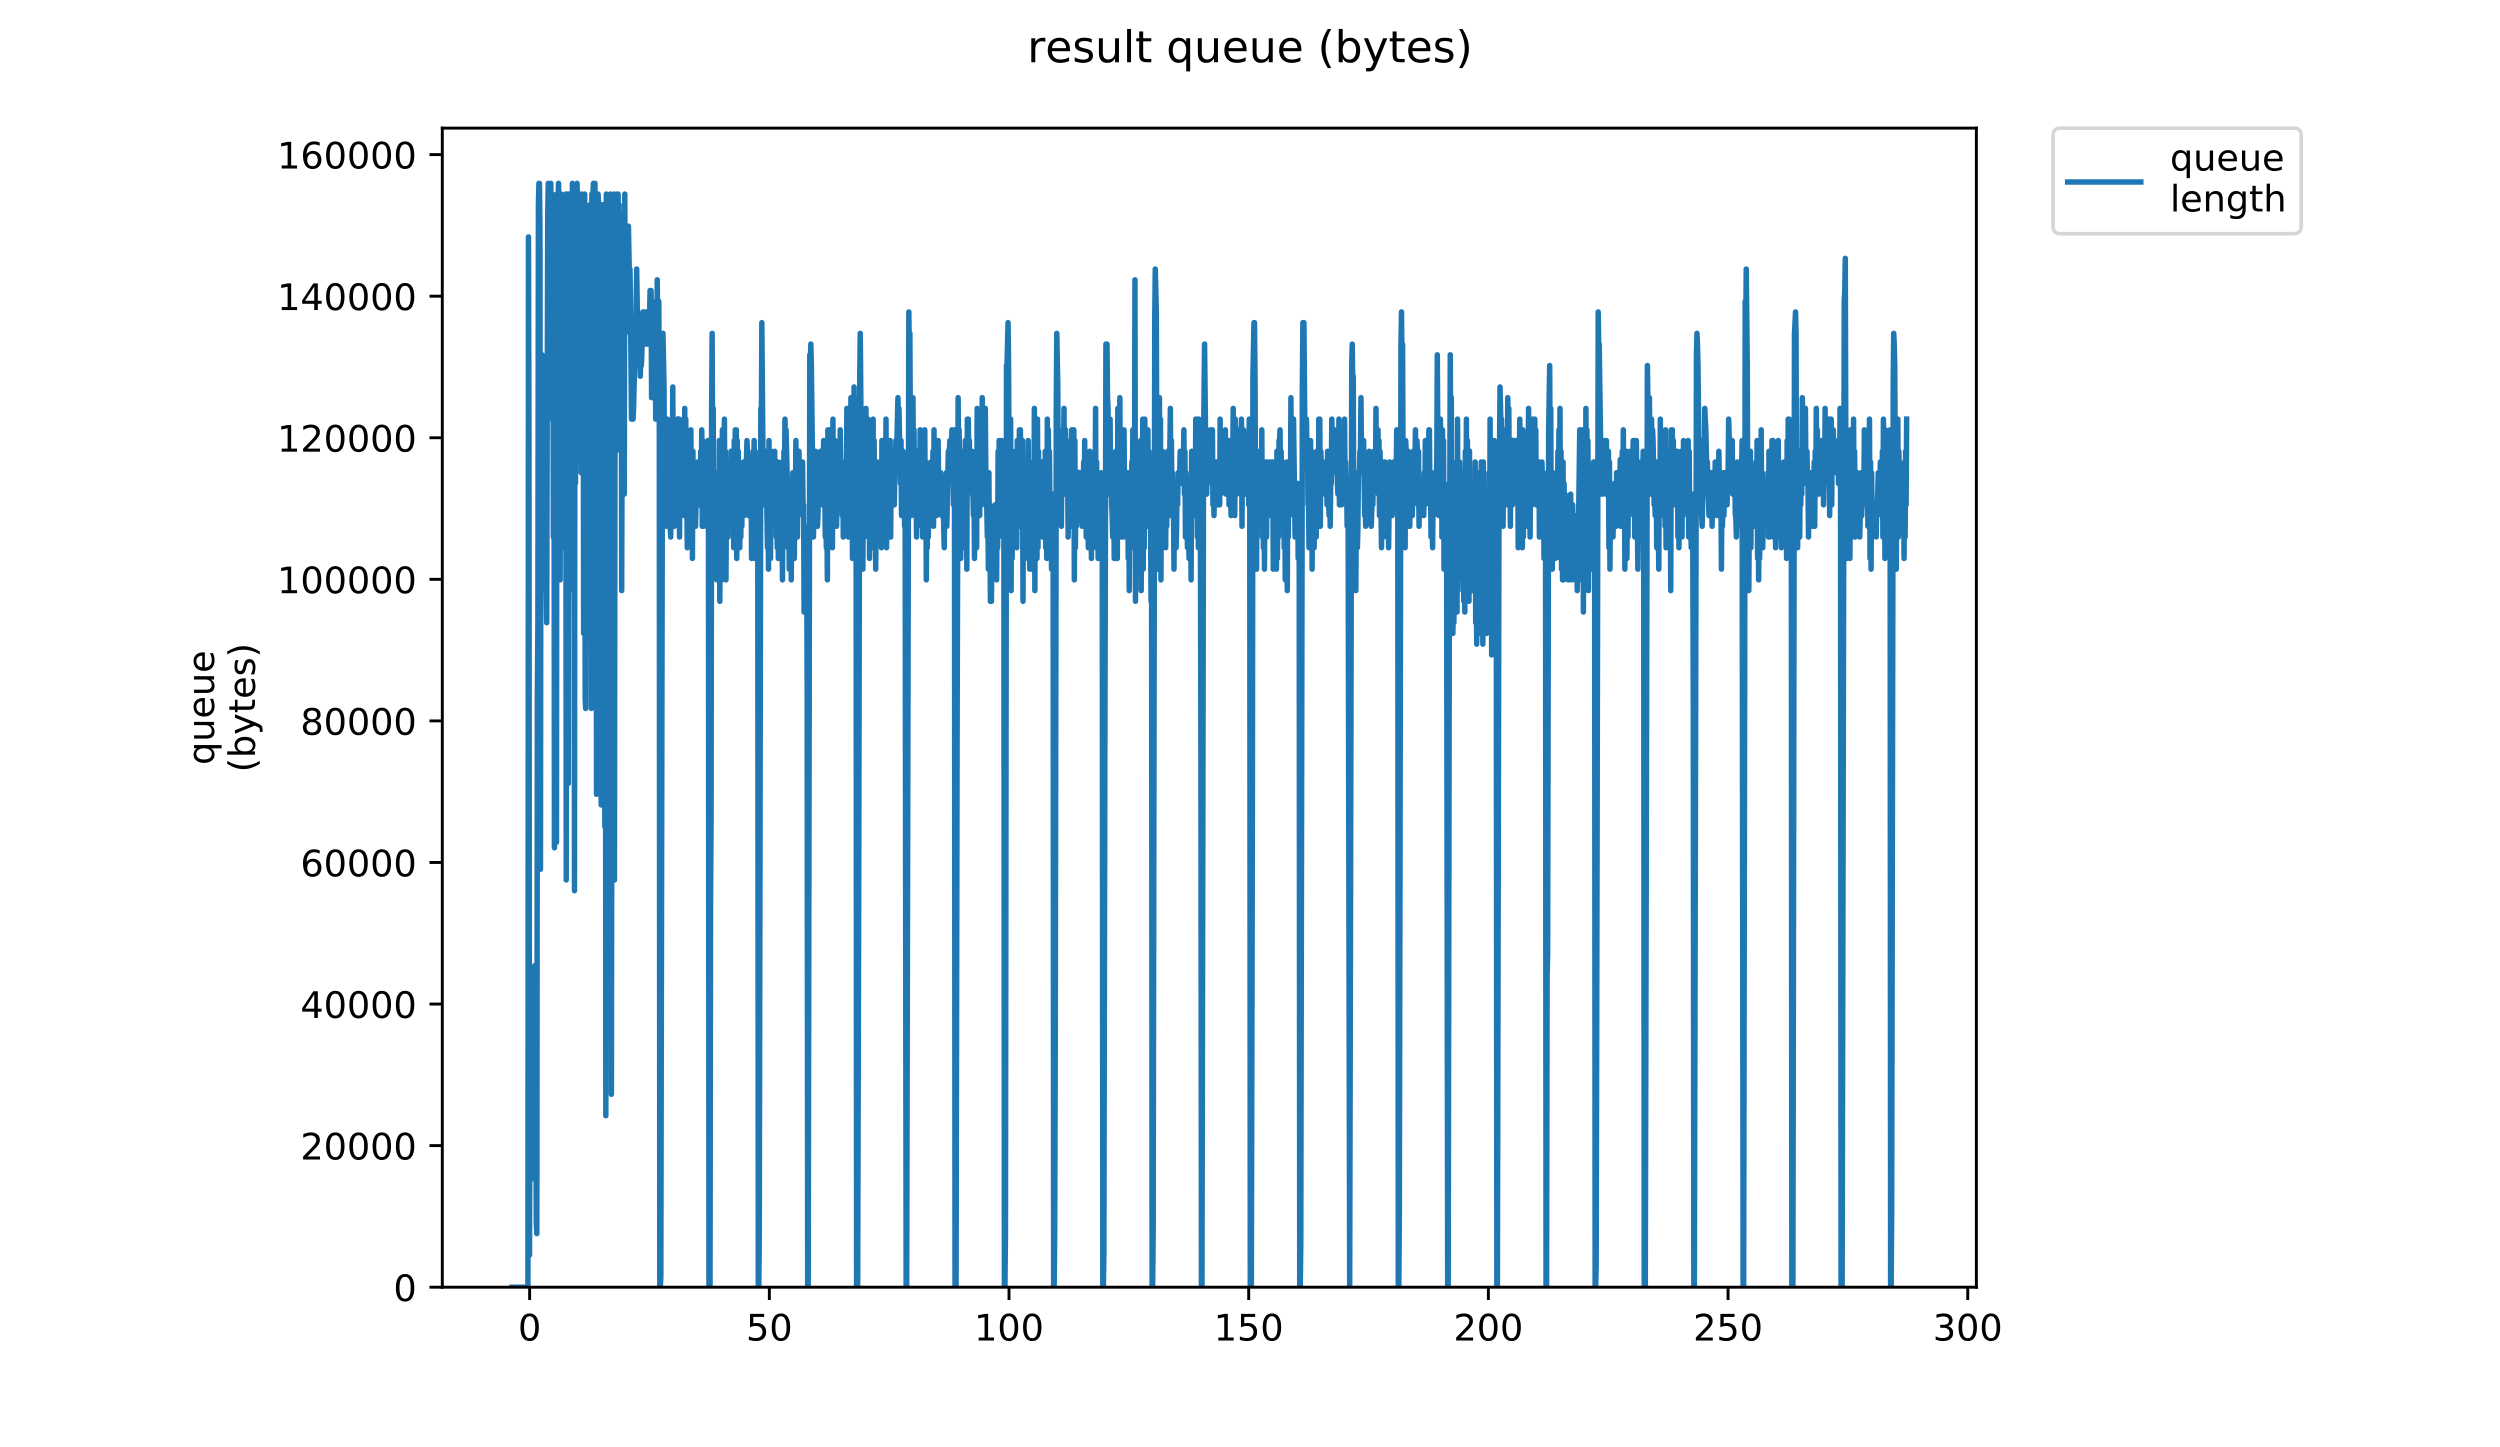 <?xml version="1.0" encoding="utf-8" standalone="no"?>
<!DOCTYPE svg PUBLIC "-//W3C//DTD SVG 1.1//EN"
  "http://www.w3.org/Graphics/SVG/1.1/DTD/svg11.dtd">
<!-- Created with matplotlib (https://matplotlib.org/) -->
<svg height="396pt" version="1.1" viewBox="0 0 684 396" width="684pt" xmlns="http://www.w3.org/2000/svg" xmlns:xlink="http://www.w3.org/1999/xlink">
 <defs>
  <style type="text/css">
*{stroke-linecap:butt;stroke-linejoin:round;}
  </style>
 </defs>
 <g id="figure_1">
  <g id="patch_1">
   <path d="M 0 396 
L 684 396 
L 684 0 
L 0 0 
z
" style="fill:#ffffff;"/>
  </g>
  <g id="axes_1">
   <g id="patch_2">
    <path d="M 121.012 352.174 
L 540.734 352.174 
L 540.734 35.062 
L 121.012 35.062 
z
" style="fill:#ffffff;"/>
   </g>
   <g id="matplotlib.axis_1">
    <g id="xtick_1">
     <g id="line2d_1">
      <defs>
       <path d="M 0 0 
L 0 3.5 
" id="mad698cbf11" style="stroke:#000000;stroke-width:0.8;"/>
      </defs>
      <g>
       <use style="stroke:#000000;stroke-width:0.8;" x="144.911" xlink:href="#mad698cbf11" y="352.174"/>
      </g>
     </g>
     <g id="text_1">
      <!-- 0 -->
      <defs>
       <path d="M 31.781 66.406 
Q 24.172 66.406 20.328 58.906 
Q 16.5 51.422 16.5 36.375 
Q 16.5 21.391 20.328 13.891 
Q 24.172 6.391 31.781 6.391 
Q 39.453 6.391 43.281 13.891 
Q 47.125 21.391 47.125 36.375 
Q 47.125 51.422 43.281 58.906 
Q 39.453 66.406 31.781 66.406 
z
M 31.781 74.219 
Q 44.047 74.219 50.516 64.516 
Q 56.984 54.828 56.984 36.375 
Q 56.984 17.969 50.516 8.266 
Q 44.047 -1.422 31.781 -1.422 
Q 19.531 -1.422 13.062 8.266 
Q 6.594 17.969 6.594 36.375 
Q 6.594 54.828 13.062 64.516 
Q 19.531 74.219 31.781 74.219 
z
" id="DejaVuSans-48"/>
      </defs>
      <g transform="translate(141.729 366.773)scale(0.1 -0.1)">
       <use xlink:href="#DejaVuSans-48"/>
      </g>
     </g>
    </g>
    <g id="xtick_2">
     <g id="line2d_2">
      <g>
       <use style="stroke:#000000;stroke-width:0.8;" x="210.488" xlink:href="#mad698cbf11" y="352.174"/>
      </g>
     </g>
     <g id="text_2">
      <!-- 50 -->
      <defs>
       <path d="M 10.797 72.906 
L 49.516 72.906 
L 49.516 64.594 
L 19.828 64.594 
L 19.828 46.734 
Q 21.969 47.469 24.109 47.828 
Q 26.266 48.188 28.422 48.188 
Q 40.625 48.188 47.75 41.5 
Q 54.891 34.812 54.891 23.391 
Q 54.891 11.625 47.562 5.094 
Q 40.234 -1.422 26.906 -1.422 
Q 22.312 -1.422 17.547 -0.641 
Q 12.797 0.141 7.719 1.703 
L 7.719 11.625 
Q 12.109 9.234 16.797 8.062 
Q 21.484 6.891 26.703 6.891 
Q 35.156 6.891 40.078 11.328 
Q 45.016 15.766 45.016 23.391 
Q 45.016 31 40.078 35.438 
Q 35.156 39.891 26.703 39.891 
Q 22.75 39.891 18.812 39.016 
Q 14.891 38.141 10.797 36.281 
z
" id="DejaVuSans-53"/>
      </defs>
      <g transform="translate(204.125 366.773)scale(0.1 -0.1)">
       <use xlink:href="#DejaVuSans-53"/>
       <use x="63.623" xlink:href="#DejaVuSans-48"/>
      </g>
     </g>
    </g>
    <g id="xtick_3">
     <g id="line2d_3">
      <g>
       <use style="stroke:#000000;stroke-width:0.8;" x="276.065" xlink:href="#mad698cbf11" y="352.174"/>
      </g>
     </g>
     <g id="text_3">
      <!-- 100 -->
      <defs>
       <path d="M 12.406 8.297 
L 28.516 8.297 
L 28.516 63.922 
L 10.984 60.406 
L 10.984 69.391 
L 28.422 72.906 
L 38.281 72.906 
L 38.281 8.297 
L 54.391 8.297 
L 54.391 0 
L 12.406 0 
z
" id="DejaVuSans-49"/>
      </defs>
      <g transform="translate(266.522 366.773)scale(0.1 -0.1)">
       <use xlink:href="#DejaVuSans-49"/>
       <use x="63.623" xlink:href="#DejaVuSans-48"/>
       <use x="127.246" xlink:href="#DejaVuSans-48"/>
      </g>
     </g>
    </g>
    <g id="xtick_4">
     <g id="line2d_4">
      <g>
       <use style="stroke:#000000;stroke-width:0.8;" x="341.643" xlink:href="#mad698cbf11" y="352.174"/>
      </g>
     </g>
     <g id="text_4">
      <!-- 150 -->
      <g transform="translate(332.099 366.773)scale(0.1 -0.1)">
       <use xlink:href="#DejaVuSans-49"/>
       <use x="63.623" xlink:href="#DejaVuSans-53"/>
       <use x="127.246" xlink:href="#DejaVuSans-48"/>
      </g>
     </g>
    </g>
    <g id="xtick_5">
     <g id="line2d_5">
      <g>
       <use style="stroke:#000000;stroke-width:0.8;" x="407.22" xlink:href="#mad698cbf11" y="352.174"/>
      </g>
     </g>
     <g id="text_5">
      <!-- 200 -->
      <defs>
       <path d="M 19.188 8.297 
L 53.609 8.297 
L 53.609 0 
L 7.328 0 
L 7.328 8.297 
Q 12.938 14.109 22.625 23.891 
Q 32.328 33.688 34.812 36.531 
Q 39.547 41.844 41.422 45.531 
Q 43.312 49.219 43.312 52.781 
Q 43.312 58.594 39.234 62.25 
Q 35.156 65.922 28.609 65.922 
Q 23.969 65.922 18.812 64.312 
Q 13.672 62.703 7.812 59.422 
L 7.812 69.391 
Q 13.766 71.781 18.938 73 
Q 24.125 74.219 28.422 74.219 
Q 39.75 74.219 46.484 68.547 
Q 53.219 62.891 53.219 53.422 
Q 53.219 48.922 51.531 44.891 
Q 49.859 40.875 45.406 35.406 
Q 44.188 33.984 37.641 27.219 
Q 31.109 20.453 19.188 8.297 
z
" id="DejaVuSans-50"/>
      </defs>
      <g transform="translate(397.676 366.773)scale(0.1 -0.1)">
       <use xlink:href="#DejaVuSans-50"/>
       <use x="63.623" xlink:href="#DejaVuSans-48"/>
       <use x="127.246" xlink:href="#DejaVuSans-48"/>
      </g>
     </g>
    </g>
    <g id="xtick_6">
     <g id="line2d_6">
      <g>
       <use style="stroke:#000000;stroke-width:0.8;" x="472.797" xlink:href="#mad698cbf11" y="352.174"/>
      </g>
     </g>
     <g id="text_6">
      <!-- 250 -->
      <g transform="translate(463.254 366.773)scale(0.1 -0.1)">
       <use xlink:href="#DejaVuSans-50"/>
       <use x="63.623" xlink:href="#DejaVuSans-53"/>
       <use x="127.246" xlink:href="#DejaVuSans-48"/>
      </g>
     </g>
    </g>
    <g id="xtick_7">
     <g id="line2d_7">
      <g>
       <use style="stroke:#000000;stroke-width:0.8;" x="538.375" xlink:href="#mad698cbf11" y="352.174"/>
      </g>
     </g>
     <g id="text_7">
      <!-- 300 -->
      <defs>
       <path d="M 40.578 39.312 
Q 47.656 37.797 51.625 33 
Q 55.609 28.219 55.609 21.188 
Q 55.609 10.406 48.188 4.484 
Q 40.766 -1.422 27.094 -1.422 
Q 22.516 -1.422 17.656 -0.516 
Q 12.797 0.391 7.625 2.203 
L 7.625 11.719 
Q 11.719 9.328 16.594 8.109 
Q 21.484 6.891 26.812 6.891 
Q 36.078 6.891 40.938 10.547 
Q 45.797 14.203 45.797 21.188 
Q 45.797 27.641 41.281 31.266 
Q 36.766 34.906 28.719 34.906 
L 20.219 34.906 
L 20.219 43.016 
L 29.109 43.016 
Q 36.375 43.016 40.234 45.922 
Q 44.094 48.828 44.094 54.297 
Q 44.094 59.906 40.109 62.906 
Q 36.141 65.922 28.719 65.922 
Q 24.656 65.922 20.016 65.031 
Q 15.375 64.156 9.812 62.312 
L 9.812 71.094 
Q 15.438 72.656 20.344 73.438 
Q 25.25 74.219 29.594 74.219 
Q 40.828 74.219 47.359 69.109 
Q 53.906 64.016 53.906 55.328 
Q 53.906 49.266 50.438 45.094 
Q 46.969 40.922 40.578 39.312 
z
" id="DejaVuSans-51"/>
      </defs>
      <g transform="translate(528.831 366.773)scale(0.1 -0.1)">
       <use xlink:href="#DejaVuSans-51"/>
       <use x="63.623" xlink:href="#DejaVuSans-48"/>
       <use x="127.246" xlink:href="#DejaVuSans-48"/>
      </g>
     </g>
    </g>
   </g>
   <g id="matplotlib.axis_2">
    <g id="ytick_1">
     <g id="line2d_8">
      <defs>
       <path d="M 0 0 
L -3.5 0 
" id="me46be54d5f" style="stroke:#000000;stroke-width:0.8;"/>
      </defs>
      <g>
       <use style="stroke:#000000;stroke-width:0.8;" x="121.012" xlink:href="#me46be54d5f" y="352.174"/>
      </g>
     </g>
     <g id="text_8">
      <!-- 0 -->
      <g transform="translate(107.65 355.973)scale(0.1 -0.1)">
       <use xlink:href="#DejaVuSans-48"/>
      </g>
     </g>
    </g>
    <g id="ytick_2">
     <g id="line2d_9">
      <g>
       <use style="stroke:#000000;stroke-width:0.8;" x="121.012" xlink:href="#me46be54d5f" y="313.44"/>
      </g>
     </g>
     <g id="text_9">
      <!-- 20000 -->
      <g transform="translate(82.2 317.24)scale(0.1 -0.1)">
       <use xlink:href="#DejaVuSans-50"/>
       <use x="63.623" xlink:href="#DejaVuSans-48"/>
       <use x="127.246" xlink:href="#DejaVuSans-48"/>
       <use x="190.869" xlink:href="#DejaVuSans-48"/>
       <use x="254.492" xlink:href="#DejaVuSans-48"/>
      </g>
     </g>
    </g>
    <g id="ytick_3">
     <g id="line2d_10">
      <g>
       <use style="stroke:#000000;stroke-width:0.8;" x="121.012" xlink:href="#me46be54d5f" y="274.707"/>
      </g>
     </g>
     <g id="text_10">
      <!-- 40000 -->
      <defs>
       <path d="M 37.797 64.312 
L 12.891 25.391 
L 37.797 25.391 
z
M 35.203 72.906 
L 47.609 72.906 
L 47.609 25.391 
L 58.016 25.391 
L 58.016 17.188 
L 47.609 17.188 
L 47.609 0 
L 37.797 0 
L 37.797 17.188 
L 4.891 17.188 
L 4.891 26.703 
z
" id="DejaVuSans-52"/>
      </defs>
      <g transform="translate(82.2 278.506)scale(0.1 -0.1)">
       <use xlink:href="#DejaVuSans-52"/>
       <use x="63.623" xlink:href="#DejaVuSans-48"/>
       <use x="127.246" xlink:href="#DejaVuSans-48"/>
       <use x="190.869" xlink:href="#DejaVuSans-48"/>
       <use x="254.492" xlink:href="#DejaVuSans-48"/>
      </g>
     </g>
    </g>
    <g id="ytick_4">
     <g id="line2d_11">
      <g>
       <use style="stroke:#000000;stroke-width:0.8;" x="121.012" xlink:href="#me46be54d5f" y="235.973"/>
      </g>
     </g>
     <g id="text_11">
      <!-- 60000 -->
      <defs>
       <path d="M 33.016 40.375 
Q 26.375 40.375 22.484 35.828 
Q 18.609 31.297 18.609 23.391 
Q 18.609 15.531 22.484 10.953 
Q 26.375 6.391 33.016 6.391 
Q 39.656 6.391 43.531 10.953 
Q 47.406 15.531 47.406 23.391 
Q 47.406 31.297 43.531 35.828 
Q 39.656 40.375 33.016 40.375 
z
M 52.594 71.297 
L 52.594 62.312 
Q 48.875 64.062 45.094 64.984 
Q 41.312 65.922 37.594 65.922 
Q 27.828 65.922 22.672 59.328 
Q 17.531 52.734 16.797 39.406 
Q 19.672 43.656 24.016 45.922 
Q 28.375 48.188 33.594 48.188 
Q 44.578 48.188 50.953 41.516 
Q 57.328 34.859 57.328 23.391 
Q 57.328 12.156 50.688 5.359 
Q 44.047 -1.422 33.016 -1.422 
Q 20.359 -1.422 13.672 8.266 
Q 6.984 17.969 6.984 36.375 
Q 6.984 53.656 15.188 63.938 
Q 23.391 74.219 37.203 74.219 
Q 40.922 74.219 44.703 73.484 
Q 48.484 72.75 52.594 71.297 
z
" id="DejaVuSans-54"/>
      </defs>
      <g transform="translate(82.2 239.772)scale(0.1 -0.1)">
       <use xlink:href="#DejaVuSans-54"/>
       <use x="63.623" xlink:href="#DejaVuSans-48"/>
       <use x="127.246" xlink:href="#DejaVuSans-48"/>
       <use x="190.869" xlink:href="#DejaVuSans-48"/>
       <use x="254.492" xlink:href="#DejaVuSans-48"/>
      </g>
     </g>
    </g>
    <g id="ytick_5">
     <g id="line2d_12">
      <g>
       <use style="stroke:#000000;stroke-width:0.8;" x="121.012" xlink:href="#me46be54d5f" y="197.239"/>
      </g>
     </g>
     <g id="text_12">
      <!-- 80000 -->
      <defs>
       <path d="M 31.781 34.625 
Q 24.75 34.625 20.719 30.859 
Q 16.703 27.094 16.703 20.516 
Q 16.703 13.922 20.719 10.156 
Q 24.75 6.391 31.781 6.391 
Q 38.812 6.391 42.859 10.172 
Q 46.922 13.969 46.922 20.516 
Q 46.922 27.094 42.891 30.859 
Q 38.875 34.625 31.781 34.625 
z
M 21.922 38.812 
Q 15.578 40.375 12.031 44.719 
Q 8.5 49.078 8.5 55.328 
Q 8.5 64.062 14.719 69.141 
Q 20.953 74.219 31.781 74.219 
Q 42.672 74.219 48.875 69.141 
Q 55.078 64.062 55.078 55.328 
Q 55.078 49.078 51.531 44.719 
Q 48 40.375 41.703 38.812 
Q 48.828 37.156 52.797 32.312 
Q 56.781 27.484 56.781 20.516 
Q 56.781 9.906 50.312 4.234 
Q 43.844 -1.422 31.781 -1.422 
Q 19.734 -1.422 13.25 4.234 
Q 6.781 9.906 6.781 20.516 
Q 6.781 27.484 10.781 32.312 
Q 14.797 37.156 21.922 38.812 
z
M 18.312 54.391 
Q 18.312 48.734 21.844 45.562 
Q 25.391 42.391 31.781 42.391 
Q 38.141 42.391 41.719 45.562 
Q 45.312 48.734 45.312 54.391 
Q 45.312 60.062 41.719 63.234 
Q 38.141 66.406 31.781 66.406 
Q 25.391 66.406 21.844 63.234 
Q 18.312 60.062 18.312 54.391 
z
" id="DejaVuSans-56"/>
      </defs>
      <g transform="translate(82.2 201.038)scale(0.1 -0.1)">
       <use xlink:href="#DejaVuSans-56"/>
       <use x="63.623" xlink:href="#DejaVuSans-48"/>
       <use x="127.246" xlink:href="#DejaVuSans-48"/>
       <use x="190.869" xlink:href="#DejaVuSans-48"/>
       <use x="254.492" xlink:href="#DejaVuSans-48"/>
      </g>
     </g>
    </g>
    <g id="ytick_6">
     <g id="line2d_13">
      <g>
       <use style="stroke:#000000;stroke-width:0.8;" x="121.012" xlink:href="#me46be54d5f" y="158.505"/>
      </g>
     </g>
     <g id="text_13">
      <!-- 100000 -->
      <g transform="translate(75.837 162.305)scale(0.1 -0.1)">
       <use xlink:href="#DejaVuSans-49"/>
       <use x="63.623" xlink:href="#DejaVuSans-48"/>
       <use x="127.246" xlink:href="#DejaVuSans-48"/>
       <use x="190.869" xlink:href="#DejaVuSans-48"/>
       <use x="254.492" xlink:href="#DejaVuSans-48"/>
       <use x="318.115" xlink:href="#DejaVuSans-48"/>
      </g>
     </g>
    </g>
    <g id="ytick_7">
     <g id="line2d_14">
      <g>
       <use style="stroke:#000000;stroke-width:0.8;" x="121.012" xlink:href="#me46be54d5f" y="119.772"/>
      </g>
     </g>
     <g id="text_14">
      <!-- 120000 -->
      <g transform="translate(75.837 123.571)scale(0.1 -0.1)">
       <use xlink:href="#DejaVuSans-49"/>
       <use x="63.623" xlink:href="#DejaVuSans-50"/>
       <use x="127.246" xlink:href="#DejaVuSans-48"/>
       <use x="190.869" xlink:href="#DejaVuSans-48"/>
       <use x="254.492" xlink:href="#DejaVuSans-48"/>
       <use x="318.115" xlink:href="#DejaVuSans-48"/>
      </g>
     </g>
    </g>
    <g id="ytick_8">
     <g id="line2d_15">
      <g>
       <use style="stroke:#000000;stroke-width:0.8;" x="121.012" xlink:href="#me46be54d5f" y="81.038"/>
      </g>
     </g>
     <g id="text_15">
      <!-- 140000 -->
      <g transform="translate(75.837 84.837)scale(0.1 -0.1)">
       <use xlink:href="#DejaVuSans-49"/>
       <use x="63.623" xlink:href="#DejaVuSans-52"/>
       <use x="127.246" xlink:href="#DejaVuSans-48"/>
       <use x="190.869" xlink:href="#DejaVuSans-48"/>
       <use x="254.492" xlink:href="#DejaVuSans-48"/>
       <use x="318.115" xlink:href="#DejaVuSans-48"/>
      </g>
     </g>
    </g>
    <g id="ytick_9">
     <g id="line2d_16">
      <g>
       <use style="stroke:#000000;stroke-width:0.8;" x="121.012" xlink:href="#me46be54d5f" y="42.304"/>
      </g>
     </g>
     <g id="text_16">
      <!-- 160000 -->
      <g transform="translate(75.837 46.103)scale(0.1 -0.1)">
       <use xlink:href="#DejaVuSans-49"/>
       <use x="63.623" xlink:href="#DejaVuSans-54"/>
       <use x="127.246" xlink:href="#DejaVuSans-48"/>
       <use x="190.869" xlink:href="#DejaVuSans-48"/>
       <use x="254.492" xlink:href="#DejaVuSans-48"/>
       <use x="318.115" xlink:href="#DejaVuSans-48"/>
      </g>
     </g>
    </g>
    <g id="text_17">
     <!-- queue -->
     <defs>
      <path d="M 14.797 27.297 
Q 14.797 17.391 18.875 11.75 
Q 22.953 6.109 30.078 6.109 
Q 37.203 6.109 41.297 11.75 
Q 45.406 17.391 45.406 27.297 
Q 45.406 37.203 41.297 42.844 
Q 37.203 48.484 30.078 48.484 
Q 22.953 48.484 18.875 42.844 
Q 14.797 37.203 14.797 27.297 
z
M 45.406 8.203 
Q 42.578 3.328 38.25 0.953 
Q 33.938 -1.422 27.875 -1.422 
Q 17.969 -1.422 11.734 6.484 
Q 5.516 14.406 5.516 27.297 
Q 5.516 40.188 11.734 48.094 
Q 17.969 56 27.875 56 
Q 33.938 56 38.25 53.625 
Q 42.578 51.266 45.406 46.391 
L 45.406 54.688 
L 54.391 54.688 
L 54.391 -20.797 
L 45.406 -20.797 
z
" id="DejaVuSans-113"/>
      <path d="M 8.5 21.578 
L 8.5 54.688 
L 17.484 54.688 
L 17.484 21.922 
Q 17.484 14.156 20.5 10.266 
Q 23.531 6.391 29.594 6.391 
Q 36.859 6.391 41.078 11.031 
Q 45.312 15.672 45.312 23.688 
L 45.312 54.688 
L 54.297 54.688 
L 54.297 0 
L 45.312 0 
L 45.312 8.406 
Q 42.047 3.422 37.719 1 
Q 33.406 -1.422 27.688 -1.422 
Q 18.266 -1.422 13.375 4.438 
Q 8.5 10.297 8.5 21.578 
z
M 31.109 56 
z
" id="DejaVuSans-117"/>
      <path d="M 56.203 29.594 
L 56.203 25.203 
L 14.891 25.203 
Q 15.484 15.922 20.484 11.062 
Q 25.484 6.203 34.422 6.203 
Q 39.594 6.203 44.453 7.469 
Q 49.312 8.734 54.109 11.281 
L 54.109 2.781 
Q 49.266 0.734 44.188 -0.344 
Q 39.109 -1.422 33.891 -1.422 
Q 20.797 -1.422 13.156 6.188 
Q 5.516 13.812 5.516 26.812 
Q 5.516 40.234 12.766 48.109 
Q 20.016 56 32.328 56 
Q 43.359 56 49.781 48.891 
Q 56.203 41.797 56.203 29.594 
z
M 47.219 32.234 
Q 47.125 39.594 43.094 43.984 
Q 39.062 48.391 32.422 48.391 
Q 24.906 48.391 20.391 44.141 
Q 15.875 39.891 15.188 32.172 
z
" id="DejaVuSans-101"/>
     </defs>
     <g transform="translate(58.56 209.283)rotate(-90)scale(0.1 -0.1)">
      <use xlink:href="#DejaVuSans-113"/>
      <use x="63.477" xlink:href="#DejaVuSans-117"/>
      <use x="126.855" xlink:href="#DejaVuSans-101"/>
      <use x="188.379" xlink:href="#DejaVuSans-117"/>
      <use x="251.758" xlink:href="#DejaVuSans-101"/>
     </g>
     <!-- (bytes) -->
     <defs>
      <path d="M 31 75.875 
Q 24.469 64.656 21.281 53.656 
Q 18.109 42.672 18.109 31.391 
Q 18.109 20.125 21.312 9.062 
Q 24.516 -2 31 -13.188 
L 23.188 -13.188 
Q 15.875 -1.703 12.234 9.375 
Q 8.594 20.453 8.594 31.391 
Q 8.594 42.281 12.203 53.312 
Q 15.828 64.359 23.188 75.875 
z
" id="DejaVuSans-40"/>
      <path d="M 48.688 27.297 
Q 48.688 37.203 44.609 42.844 
Q 40.531 48.484 33.406 48.484 
Q 26.266 48.484 22.188 42.844 
Q 18.109 37.203 18.109 27.297 
Q 18.109 17.391 22.188 11.75 
Q 26.266 6.109 33.406 6.109 
Q 40.531 6.109 44.609 11.75 
Q 48.688 17.391 48.688 27.297 
z
M 18.109 46.391 
Q 20.953 51.266 25.266 53.625 
Q 29.594 56 35.594 56 
Q 45.562 56 51.781 48.094 
Q 58.016 40.188 58.016 27.297 
Q 58.016 14.406 51.781 6.484 
Q 45.562 -1.422 35.594 -1.422 
Q 29.594 -1.422 25.266 0.953 
Q 20.953 3.328 18.109 8.203 
L 18.109 0 
L 9.078 0 
L 9.078 75.984 
L 18.109 75.984 
z
" id="DejaVuSans-98"/>
      <path d="M 32.172 -5.078 
Q 28.375 -14.844 24.75 -17.812 
Q 21.141 -20.797 15.094 -20.797 
L 7.906 -20.797 
L 7.906 -13.281 
L 13.188 -13.281 
Q 16.891 -13.281 18.938 -11.516 
Q 21 -9.766 23.484 -3.219 
L 25.094 0.875 
L 2.984 54.688 
L 12.5 54.688 
L 29.594 11.922 
L 46.688 54.688 
L 56.203 54.688 
z
" id="DejaVuSans-121"/>
      <path d="M 18.312 70.219 
L 18.312 54.688 
L 36.812 54.688 
L 36.812 47.703 
L 18.312 47.703 
L 18.312 18.016 
Q 18.312 11.328 20.141 9.422 
Q 21.969 7.516 27.594 7.516 
L 36.812 7.516 
L 36.812 0 
L 27.594 0 
Q 17.188 0 13.234 3.875 
Q 9.281 7.766 9.281 18.016 
L 9.281 47.703 
L 2.688 47.703 
L 2.688 54.688 
L 9.281 54.688 
L 9.281 70.219 
z
" id="DejaVuSans-116"/>
      <path d="M 44.281 53.078 
L 44.281 44.578 
Q 40.484 46.531 36.375 47.5 
Q 32.281 48.484 27.875 48.484 
Q 21.188 48.484 17.844 46.438 
Q 14.5 44.391 14.5 40.281 
Q 14.5 37.156 16.891 35.375 
Q 19.281 33.594 26.516 31.984 
L 29.594 31.297 
Q 39.156 29.25 43.188 25.516 
Q 47.219 21.781 47.219 15.094 
Q 47.219 7.469 41.188 3.016 
Q 35.156 -1.422 24.609 -1.422 
Q 20.219 -1.422 15.453 -0.562 
Q 10.688 0.297 5.422 2 
L 5.422 11.281 
Q 10.406 8.688 15.234 7.391 
Q 20.062 6.109 24.812 6.109 
Q 31.156 6.109 34.562 8.281 
Q 37.984 10.453 37.984 14.406 
Q 37.984 18.062 35.516 20.016 
Q 33.062 21.969 24.703 23.781 
L 21.578 24.516 
Q 13.234 26.266 9.516 29.906 
Q 5.812 33.547 5.812 39.891 
Q 5.812 47.609 11.281 51.797 
Q 16.75 56 26.812 56 
Q 31.781 56 36.172 55.266 
Q 40.578 54.547 44.281 53.078 
z
" id="DejaVuSans-115"/>
      <path d="M 8.016 75.875 
L 15.828 75.875 
Q 23.141 64.359 26.781 53.312 
Q 30.422 42.281 30.422 31.391 
Q 30.422 20.453 26.781 9.375 
Q 23.141 -1.703 15.828 -13.188 
L 8.016 -13.188 
Q 14.5 -2 17.703 9.062 
Q 20.906 20.125 20.906 31.391 
Q 20.906 42.672 17.703 53.656 
Q 14.5 64.656 8.016 75.875 
z
" id="DejaVuSans-41"/>
     </defs>
     <g transform="translate(69.757 211.295)rotate(-90)scale(0.1 -0.1)">
      <use xlink:href="#DejaVuSans-40"/>
      <use x="39.014" xlink:href="#DejaVuSans-98"/>
      <use x="102.49" xlink:href="#DejaVuSans-121"/>
      <use x="161.67" xlink:href="#DejaVuSans-116"/>
      <use x="200.879" xlink:href="#DejaVuSans-101"/>
      <use x="262.402" xlink:href="#DejaVuSans-115"/>
      <use x="314.502" xlink:href="#DejaVuSans-41"/>
     </g>
    </g>
   </g>
   <g id="line2d_17">
    <path clip-path="url(#p26cb321c46)" d="M 140.09 352.174 
L 144.444 352.174 
L 144.587 64.824 
L 144.73 120.535 
L 144.873 343.378 
L 145.017 284.746 
L 145.157 322.853 
L 145.874 293.531 
L 146.162 302.328 
L 146.306 264.21 
L 146.448 316.988 
L 146.587 305.26 
L 146.732 334.581 
L 146.877 337.513 
L 147.023 190.778 
L 147.167 170.381 
L 147.308 56.027 
L 147.448 50.163 
L 147.586 50.163 
L 147.729 61.892 
L 147.87 237.82 
L 148.013 100.01 
L 148.154 100.01 
L 148.299 97.077 
L 148.444 143.992 
L 148.586 138.127 
L 148.732 146.924 
L 148.873 141.06 
L 149.015 146.924 
L 149.299 161.585 
L 149.437 158.652 
L 149.577 170.381 
L 149.856 58.959 
L 150.002 50.163 
L 150.14 73.62 
L 150.278 53.095 
L 150.416 53.095 
L 150.555 62.666 
L 150.695 50.163 
L 150.832 67.756 
L 150.974 114.67 
L 151.112 53.095 
L 151.253 58.959 
L 151.399 146.924 
L 151.545 58.959 
L 151.69 231.956 
L 151.834 58.959 
L 151.972 176.245 
L 152.11 70.688 
L 152.249 230.43 
L 152.387 53.095 
L 152.525 146.924 
L 152.669 56.027 
L 152.814 50.163 
L 152.962 56.027 
L 153.107 53.095 
L 153.248 158.652 
L 153.387 64.824 
L 153.525 53.095 
L 153.663 102.942 
L 153.801 64.824 
L 153.939 149.856 
L 154.077 56.027 
L 154.355 129.331 
L 154.496 64.824 
L 154.635 91.213 
L 154.779 53.095 
L 154.923 240.753 
L 155.067 53.095 
L 155.205 132.263 
L 155.343 53.095 
L 155.481 214.363 
L 155.619 53.095 
L 155.759 85.349 
L 155.9 56.027 
L 156.189 155.72 
L 156.327 58.959 
L 156.469 85.349 
L 156.61 50.163 
L 156.889 161.585 
L 157.032 56.027 
L 157.178 243.685 
L 157.318 53.095 
L 157.456 132.263 
L 157.595 53.095 
L 157.733 64.824 
L 157.876 50.163 
L 158.019 56.027 
L 158.302 56.027 
L 158.58 85.349 
L 158.718 76.552 
L 158.993 129.331 
L 159.131 53.095 
L 159.269 58.959 
L 159.408 100.01 
L 159.547 76.552 
L 159.687 173.313 
L 159.827 138.127 
L 159.965 53.095 
L 160.103 190.906 
L 160.243 193.838 
L 160.386 85.349 
L 160.526 120.535 
L 160.809 70.688 
L 160.956 73.62 
L 161.101 102.942 
L 161.239 158.652 
L 161.377 56.027 
L 161.516 161.585 
L 161.655 56.027 
L 161.797 193.838 
L 161.937 53.095 
L 162.077 141.06 
L 162.217 53.095 
L 162.359 50.163 
L 162.501 53.095 
L 162.645 111.738 
L 162.786 50.163 
L 162.928 132.263 
L 163.066 64.824 
L 163.208 217.319 
L 163.352 56.027 
L 163.491 143.992 
L 163.632 53.095 
L 163.774 56.027 
L 163.92 129.331 
L 164.064 94.145 
L 164.204 149.856 
L 164.345 64.824 
L 164.486 220.228 
L 164.627 56.027 
L 164.768 187.974 
L 164.911 56.027 
L 165.053 143.992 
L 165.192 56.027 
L 165.472 226.092 
L 165.611 56.027 
L 165.752 305.26 
L 165.892 53.095 
L 166.031 199.703 
L 166.174 88.281 
L 166.314 143.992 
L 166.453 117.602 
L 166.591 58.959 
L 166.728 73.62 
L 166.866 123.467 
L 167.004 53.095 
L 167.143 61.892 
L 167.281 299.396 
L 167.561 76.552 
L 167.699 58.959 
L 167.84 208.499 
L 167.979 53.095 
L 168.117 240.753 
L 168.255 123.467 
L 168.393 111.738 
L 168.538 123.467 
L 168.824 53.095 
L 168.963 76.552 
L 169.105 53.095 
L 169.25 61.892 
L 169.396 56.027 
L 169.533 102.942 
L 169.671 61.892 
L 169.809 61.892 
L 169.948 58.959 
L 170.089 161.585 
L 170.375 61.892 
L 170.518 85.349 
L 170.659 58.959 
L 170.804 135.195 
L 170.943 53.095 
L 171.082 91.213 
L 171.222 67.756 
L 171.368 64.824 
L 171.51 73.62 
L 171.652 73.62 
L 171.799 76.552 
L 171.937 61.892 
L 172.217 76.552 
L 172.357 73.62 
L 172.495 82.417 
L 172.772 114.67 
L 172.915 102.942 
L 173.055 105.874 
L 173.2 114.67 
L 173.34 111.738 
L 173.765 94.145 
L 173.91 97.077 
L 174.192 73.62 
L 174.33 82.417 
L 174.47 100.01 
L 174.609 97.077 
L 174.749 88.281 
L 174.894 97.077 
L 175.036 94.145 
L 175.175 102.942 
L 175.318 97.077 
L 175.463 100.01 
L 175.601 97.077 
L 175.881 85.349 
L 176.028 85.349 
L 176.169 91.213 
L 176.31 85.349 
L 176.454 91.213 
L 176.593 85.349 
L 176.739 94.145 
L 176.877 85.349 
L 177.022 94.145 
L 177.161 88.281 
L 177.301 91.213 
L 177.441 88.281 
L 177.58 94.145 
L 177.859 79.485 
L 177.998 85.349 
L 178.136 79.485 
L 178.277 108.806 
L 178.416 82.417 
L 178.557 97.077 
L 178.696 85.349 
L 178.836 105.874 
L 178.98 94.145 
L 179.122 105.874 
L 179.262 91.213 
L 179.404 114.67 
L 179.547 91.213 
L 179.685 100.01 
L 179.823 76.552 
L 179.961 94.145 
L 180.099 94.145 
L 180.242 82.417 
L 180.38 105.874 
L 180.517 352.174 
L 180.659 352.174 
L 180.804 349.242 
L 181.242 117.602 
L 181.387 91.213 
L 181.679 105.874 
L 181.823 138.127 
L 181.969 120.535 
L 182.117 141.06 
L 182.255 117.602 
L 182.392 143.992 
L 182.53 114.67 
L 182.668 141.06 
L 182.806 117.602 
L 182.944 141.06 
L 183.082 126.399 
L 183.363 143.992 
L 183.507 146.924 
L 183.794 114.67 
L 183.933 129.331 
L 184.076 105.874 
L 184.219 141.06 
L 184.359 123.467 
L 184.501 143.992 
L 184.646 117.602 
L 184.788 132.263 
L 184.93 117.602 
L 185.069 132.263 
L 185.208 120.535 
L 185.348 132.263 
L 185.488 114.589 
L 185.63 132.263 
L 185.775 114.67 
L 185.919 146.924 
L 186.065 117.602 
L 186.209 141.06 
L 186.353 120.535 
L 186.492 126.399 
L 186.633 138.127 
L 186.775 120.535 
L 186.918 135.195 
L 187.061 114.67 
L 187.203 141.06 
L 187.346 111.738 
L 187.49 138.127 
L 187.628 114.67 
L 187.766 135.195 
L 187.904 135.195 
L 188.041 149.856 
L 188.187 123.467 
L 188.326 138.127 
L 188.467 123.467 
L 188.606 132.263 
L 188.744 120.535 
L 188.884 138.127 
L 189.023 117.602 
L 189.163 143.992 
L 189.303 126.399 
L 189.443 152.788 
L 189.583 123.467 
L 189.722 141.06 
L 189.867 138.127 
L 190.013 141.06 
L 190.158 141.06 
L 190.303 143.992 
L 190.594 129.331 
L 190.733 135.195 
L 190.872 126.399 
L 191.014 135.195 
L 191.156 135.195 
L 191.298 138.127 
L 191.439 126.399 
L 191.58 135.195 
L 191.721 123.467 
L 191.862 132.263 
L 192.003 117.602 
L 192.144 143.992 
L 192.289 120.535 
L 192.428 143.992 
L 192.576 135.195 
L 192.721 135.195 
L 192.861 126.399 
L 193.277 143.992 
L 193.416 132.263 
L 193.554 138.127 
L 193.692 120.535 
L 193.831 135.195 
L 193.971 352.174 
L 194.261 352.174 
L 194.406 246.617 
L 194.552 223.16 
L 194.698 111.738 
L 194.844 91.213 
L 194.989 129.331 
L 195.134 111.738 
L 195.273 152.788 
L 195.412 138.127 
L 195.55 146.924 
L 195.69 129.331 
L 195.829 152.788 
L 195.967 143.992 
L 196.106 158.652 
L 196.245 146.924 
L 196.385 158.652 
L 196.524 132.263 
L 196.662 152.788 
L 196.801 120.535 
L 196.941 164.517 
L 197.079 126.399 
L 197.219 155.72 
L 197.358 123.467 
L 197.499 158.652 
L 197.642 117.602 
L 197.784 152.788 
L 197.923 117.602 
L 198.062 141.06 
L 198.2 114.67 
L 198.339 146.924 
L 198.478 123.467 
L 198.621 158.652 
L 198.765 135.195 
L 198.905 146.924 
L 199.045 135.195 
L 199.184 146.924 
L 199.324 135.195 
L 199.464 135.195 
L 199.606 143.992 
L 199.745 135.195 
L 199.884 138.127 
L 200.023 123.467 
L 200.165 138.127 
L 200.306 132.263 
L 200.449 132.263 
L 200.595 126.399 
L 200.741 149.856 
L 200.886 120.535 
L 201.023 146.924 
L 201.161 117.602 
L 201.299 146.924 
L 201.437 117.602 
L 201.575 152.788 
L 201.715 120.535 
L 201.854 141.06 
L 201.993 123.467 
L 202.132 146.924 
L 202.27 129.331 
L 202.409 149.856 
L 202.548 132.263 
L 202.686 146.924 
L 202.824 132.263 
L 202.966 143.992 
L 203.107 129.331 
L 203.254 132.263 
L 203.392 126.399 
L 203.531 141.06 
L 203.669 129.331 
L 203.807 129.331 
L 203.946 132.263 
L 204.084 126.399 
L 204.222 126.399 
L 204.361 120.535 
L 204.503 123.467 
L 204.642 129.331 
L 204.781 141.06 
L 204.919 126.399 
L 205.06 141.06 
L 205.202 135.195 
L 205.344 138.127 
L 205.485 126.318 
L 205.625 152.788 
L 205.764 126.399 
L 205.903 143.992 
L 206.046 123.467 
L 206.188 132.263 
L 206.333 120.535 
L 206.476 152.788 
L 206.617 123.467 
L 206.759 141.06 
L 206.902 132.263 
L 207.047 141.06 
L 207.192 129.331 
L 207.33 152.788 
L 207.468 352.174 
L 207.605 352.174 
L 207.743 337.513 
L 208.156 111.738 
L 208.296 120.535 
L 208.438 88.281 
L 208.857 138.127 
L 208.995 123.467 
L 209.137 135.195 
L 209.427 129.331 
L 209.565 123.467 
L 209.979 149.856 
L 210.119 135.195 
L 210.259 155.72 
L 210.399 120.535 
L 210.536 143.992 
L 210.674 132.263 
L 210.815 152.788 
L 210.953 123.467 
L 211.099 143.992 
L 211.244 126.399 
L 211.389 129.331 
L 211.534 129.331 
L 211.679 126.399 
L 211.817 132.263 
L 211.955 123.467 
L 212.099 138.127 
L 212.241 126.399 
L 212.379 146.924 
L 212.517 141.06 
L 212.659 149.856 
L 212.802 126.399 
L 212.944 152.788 
L 213.089 143.992 
L 213.233 149.856 
L 213.371 138.127 
L 213.518 152.788 
L 213.656 138.127 
L 213.8 152.788 
L 213.938 126.399 
L 214.076 158.652 
L 214.214 138.127 
L 214.353 141.06 
L 214.491 123.467 
L 214.629 129.331 
L 214.769 114.67 
L 214.914 123.467 
L 215.059 117.602 
L 215.35 129.331 
L 215.495 135.195 
L 215.64 149.856 
L 215.785 135.195 
L 215.93 155.72 
L 216.07 135.195 
L 216.208 149.856 
L 216.348 141.06 
L 216.491 158.652 
L 216.632 135.195 
L 216.772 146.924 
L 216.912 129.331 
L 217.051 138.127 
L 217.19 138.127 
L 217.329 152.788 
L 217.471 132.263 
L 217.613 138.127 
L 217.753 120.535 
L 217.893 146.924 
L 218.033 123.467 
L 218.174 146.924 
L 218.313 126.399 
L 218.452 141.06 
L 218.591 123.467 
L 218.736 132.263 
L 218.874 126.399 
L 219.019 129.331 
L 219.158 126.399 
L 219.435 132.263 
L 219.574 126.399 
L 219.717 138.127 
L 219.865 138.127 
L 220.003 167.449 
L 220.145 143.992 
L 220.284 161.585 
L 220.422 149.856 
L 220.56 158.652 
L 220.698 146.924 
L 220.837 187.974 
L 220.981 352.174 
L 221.126 352.174 
L 221.556 97.077 
L 221.7 100.01 
L 221.843 94.145 
L 221.987 100.01 
L 222.55 146.924 
L 222.833 135.195 
L 222.971 132.263 
L 223.109 123.467 
L 223.522 143.992 
L 223.66 143.992 
L 223.798 141.06 
L 223.939 126.399 
L 224.081 135.195 
L 224.369 135.195 
L 224.507 123.467 
L 224.65 129.331 
L 224.788 129.331 
L 224.928 138.127 
L 225.066 123.467 
L 225.213 129.331 
L 225.353 120.535 
L 225.5 138.127 
L 225.646 132.263 
L 225.791 146.924 
L 225.936 135.195 
L 226.081 149.856 
L 226.228 141.06 
L 226.368 158.652 
L 226.508 117.602 
L 226.648 141.06 
L 226.786 129.331 
L 226.925 138.127 
L 227.063 117.602 
L 227.2 143.992 
L 227.338 120.535 
L 227.476 132.263 
L 227.613 132.263 
L 227.751 149.856 
L 227.893 114.67 
L 228.031 141.06 
L 228.171 120.535 
L 228.31 143.992 
L 228.455 120.535 
L 228.599 126.399 
L 228.74 123.467 
L 228.885 143.992 
L 229.03 132.263 
L 229.175 138.127 
L 229.317 126.399 
L 229.459 138.127 
L 229.601 123.467 
L 229.74 135.195 
L 229.885 117.602 
L 230.169 138.127 
L 230.308 126.399 
L 230.447 141.06 
L 230.585 129.331 
L 230.724 146.924 
L 230.863 129.331 
L 231.001 135.195 
L 231.14 126.399 
L 231.278 143.992 
L 231.56 135.195 
L 231.703 111.738 
L 231.846 143.992 
L 231.985 114.67 
L 232.124 146.924 
L 232.262 126.399 
L 232.401 141.06 
L 232.539 120.535 
L 232.677 135.195 
L 232.815 108.806 
L 232.953 138.127 
L 233.096 114.67 
L 233.24 152.788 
L 233.387 117.602 
L 233.526 138.127 
L 233.666 105.874 
L 233.804 138.127 
L 233.942 108.806 
L 234.08 132.263 
L 234.22 114.67 
L 234.363 352.174 
L 234.654 352.174 
L 234.942 243.685 
L 235.223 102.942 
L 235.367 91.213 
L 235.645 123.467 
L 235.79 143.992 
L 235.932 132.263 
L 236.074 155.72 
L 236.217 135.195 
L 236.36 138.127 
L 236.5 146.924 
L 236.641 135.195 
L 236.783 141.06 
L 236.923 111.738 
L 237.066 138.127 
L 237.207 123.467 
L 237.347 143.992 
L 237.485 114.67 
L 237.628 135.195 
L 237.768 117.602 
L 237.907 152.788 
L 238.045 132.263 
L 238.183 146.924 
L 238.321 117.602 
L 238.463 149.856 
L 238.602 126.399 
L 238.744 146.924 
L 238.886 114.67 
L 239.028 149.856 
L 239.169 120.535 
L 239.313 146.924 
L 239.456 126.399 
L 239.595 155.72 
L 239.736 132.263 
L 239.879 146.924 
L 240.023 126.399 
L 240.161 143.992 
L 240.301 129.331 
L 240.449 129.331 
L 240.592 141.06 
L 240.731 132.263 
L 240.869 132.263 
L 241.011 126.399 
L 241.149 149.856 
L 241.292 120.535 
L 241.431 146.924 
L 241.57 120.535 
L 241.71 138.127 
L 241.849 123.467 
L 241.989 141.06 
L 242.13 120.535 
L 242.268 138.127 
L 242.409 114.67 
L 242.555 149.856 
L 242.696 132.263 
L 242.835 141.06 
L 242.973 126.399 
L 243.112 146.924 
L 243.252 129.331 
L 243.391 146.585 
L 243.537 120.535 
L 243.682 146.924 
L 243.823 129.331 
L 243.964 138.127 
L 244.106 123.467 
L 244.247 138.127 
L 244.386 132.263 
L 244.679 138.127 
L 244.825 129.331 
L 244.969 129.331 
L 245.112 120.535 
L 245.399 120.535 
L 245.678 108.806 
L 245.817 120.535 
L 245.957 111.738 
L 246.239 126.399 
L 246.378 132.263 
L 246.517 120.535 
L 246.656 141.06 
L 246.796 123.467 
L 246.935 132.263 
L 247.074 123.467 
L 247.213 132.263 
L 247.352 126.399 
L 247.492 143.992 
L 247.634 129.331 
L 247.919 352.174 
L 248.064 352.174 
L 248.653 85.349 
L 248.8 97.077 
L 248.94 91.213 
L 249.078 120.535 
L 249.218 123.467 
L 249.356 141.06 
L 249.782 108.806 
L 249.928 129.331 
L 250.07 117.602 
L 250.214 135.195 
L 250.356 126.399 
L 250.496 135.195 
L 250.636 135.195 
L 250.776 146.924 
L 250.915 123.467 
L 251.054 138.127 
L 251.193 126.093 
L 251.332 129.331 
L 251.474 138.127 
L 251.612 135.195 
L 251.751 117.602 
L 251.89 129.331 
L 252.028 129.331 
L 252.167 143.992 
L 252.305 126.399 
L 252.446 146.924 
L 252.727 129.331 
L 252.871 143.992 
L 253.016 117.602 
L 253.159 141.06 
L 253.297 126.399 
L 253.435 158.652 
L 253.573 135.195 
L 253.71 149.856 
L 253.848 129.331 
L 253.989 146.924 
L 254.134 132.263 
L 254.274 143.992 
L 254.414 135.195 
L 254.552 135.195 
L 254.695 126.399 
L 254.834 141.06 
L 254.979 126.399 
L 255.122 135.195 
L 255.264 123.467 
L 255.404 143.992 
L 255.55 117.602 
L 255.688 141.06 
L 255.826 120.535 
L 255.964 129.331 
L 256.104 123.467 
L 256.243 141.06 
L 256.383 126.399 
L 256.525 132.263 
L 256.669 120.535 
L 256.811 132.089 
L 256.949 129.331 
L 257.227 138.127 
L 257.365 129.331 
L 257.643 141.06 
L 257.782 141.06 
L 257.92 135.195 
L 258.061 138.127 
L 258.34 149.856 
L 258.481 135.195 
L 258.62 135.195 
L 258.904 129.331 
L 259.044 143.992 
L 259.463 123.467 
L 259.748 123.467 
L 259.886 120.535 
L 260.025 129.331 
L 260.301 123.467 
L 260.44 117.602 
L 260.581 126.399 
L 260.722 126.399 
L 260.865 138.127 
L 261.004 117.602 
L 261.147 132.263 
L 261.292 352.174 
L 261.582 352.174 
L 261.858 202.635 
L 262.137 108.806 
L 262.276 123.467 
L 262.417 117.602 
L 262.558 132.263 
L 262.7 135.195 
L 262.842 152.788 
L 262.982 132.263 
L 263.121 129.331 
L 263.4 135.195 
L 263.539 123.467 
L 263.679 149.856 
L 263.82 138.127 
L 263.96 141.06 
L 264.101 120.535 
L 264.242 132.263 
L 264.381 126.399 
L 264.521 155.72 
L 264.666 114.67 
L 264.804 126.399 
L 264.943 114.67 
L 265.082 132.263 
L 265.22 120.535 
L 265.358 132.263 
L 265.497 123.467 
L 265.637 129.331 
L 265.918 123.467 
L 266.056 135.195 
L 266.195 135.195 
L 266.334 141.06 
L 266.472 132.263 
L 266.618 152.788 
L 266.765 129.331 
L 266.912 138.127 
L 267.059 129.331 
L 267.205 149.856 
L 267.351 111.738 
L 267.49 141.06 
L 267.629 123.467 
L 267.767 135.195 
L 267.905 123.467 
L 268.044 141.06 
L 268.182 120.535 
L 268.321 138.127 
L 268.459 117.602 
L 268.598 138.127 
L 268.736 108.806 
L 268.875 135.195 
L 269.013 117.602 
L 269.154 129.331 
L 269.295 120.535 
L 269.435 132.263 
L 269.576 111.738 
L 269.716 129.331 
L 269.858 132.263 
L 270.137 146.924 
L 270.278 141.06 
L 270.419 155.72 
L 270.558 129.331 
L 270.697 149.856 
L 270.836 138.127 
L 270.975 164.517 
L 271.116 143.992 
L 271.256 164.517 
L 271.394 146.924 
L 271.534 158.652 
L 271.673 141.06 
L 271.813 146.924 
L 271.957 141.06 
L 272.099 141.06 
L 272.242 138.127 
L 272.665 158.652 
L 272.805 138.127 
L 272.944 149.856 
L 273.084 123.467 
L 273.225 146.924 
L 273.366 120.535 
L 273.504 129.331 
L 273.643 120.535 
L 273.787 141.06 
L 273.933 123.467 
L 274.081 120.535 
L 274.227 135.195 
L 274.365 123.467 
L 274.509 141.06 
L 274.656 138.127 
L 274.802 352.174 
L 274.947 352.174 
L 275.094 337.513 
L 275.374 100.01 
L 275.518 100.01 
L 275.805 88.281 
L 275.947 100.01 
L 276.086 132.263 
L 276.224 117.602 
L 276.364 143.992 
L 276.503 114.67 
L 276.641 161.585 
L 276.783 126.399 
L 276.922 152.788 
L 277.062 123.467 
L 277.201 143.992 
L 277.341 132.263 
L 277.483 138.127 
L 277.624 132.263 
L 277.765 135.195 
L 277.908 141.06 
L 278.048 129.331 
L 278.191 149.856 
L 278.335 120.535 
L 278.478 143.992 
L 278.621 120.535 
L 278.765 138.127 
L 278.905 117.602 
L 279.046 143.992 
L 279.184 117.602 
L 279.322 135.195 
L 279.46 129.331 
L 279.607 138.127 
L 279.746 120.535 
L 279.892 164.517 
L 280.034 132.263 
L 280.176 149.856 
L 280.319 126.399 
L 280.461 152.788 
L 280.605 129.331 
L 280.744 129.331 
L 280.886 132.263 
L 281.028 141.06 
L 281.169 141.06 
L 281.311 120.535 
L 281.451 146.924 
L 281.591 132.263 
L 281.731 155.72 
L 281.87 135.195 
L 282.01 141.06 
L 282.149 129.331 
L 282.293 155.72 
L 282.434 135.195 
L 282.575 149.856 
L 282.718 126.399 
L 282.862 141.06 
L 283.002 111.738 
L 283.142 161.585 
L 283.283 120.535 
L 283.427 146.924 
L 283.572 120.535 
L 283.712 152.788 
L 283.851 114.67 
L 283.991 149.856 
L 284.131 123.467 
L 284.272 146.924 
L 284.411 126.399 
L 284.553 143.992 
L 284.693 132.263 
L 284.978 143.992 
L 285.126 126.399 
L 285.269 146.924 
L 285.414 129.331 
L 285.555 141.06 
L 285.701 126.399 
L 285.842 146.924 
L 285.982 123.467 
L 286.121 149.856 
L 286.259 129.331 
L 286.397 152.788 
L 286.543 114.67 
L 286.688 143.992 
L 286.833 117.602 
L 286.973 141.06 
L 287.118 123.467 
L 287.263 138.127 
L 287.409 135.195 
L 287.551 138.127 
L 287.697 155.72 
L 287.839 135.195 
L 287.983 155.72 
L 288.129 135.195 
L 288.274 352.174 
L 288.42 352.174 
L 288.566 337.513 
L 288.71 287.667 
L 288.992 111.738 
L 289.131 91.213 
L 289.413 105.874 
L 289.558 138.127 
L 289.7 117.602 
L 289.839 141.06 
L 289.978 120.535 
L 290.116 129.331 
L 290.257 120.535 
L 290.395 143.992 
L 290.535 123.467 
L 290.678 135.195 
L 290.825 117.602 
L 290.971 126.399 
L 291.114 111.738 
L 291.256 135.195 
L 291.536 117.602 
L 291.815 135.195 
L 291.955 129.331 
L 292.098 129.331 
L 292.242 146.924 
L 292.381 126.399 
L 292.526 138.127 
L 292.664 126.399 
L 292.807 132.263 
L 292.951 120.535 
L 293.097 143.992 
L 293.237 117.602 
L 293.376 135.195 
L 293.515 117.602 
L 293.653 141.06 
L 293.796 117.602 
L 293.939 158.652 
L 294.083 120.535 
L 294.225 149.856 
L 294.364 135.195 
L 294.503 143.992 
L 294.645 138.127 
L 294.789 138.127 
L 294.928 129.331 
L 295.068 129.25 
L 295.209 132.263 
L 295.492 132.263 
L 295.636 129.331 
L 295.779 141.06 
L 295.918 138.127 
L 296.061 143.992 
L 296.203 129.331 
L 296.349 141.06 
L 296.494 126.399 
L 296.633 143.992 
L 296.771 120.535 
L 296.912 138.127 
L 297.056 123.467 
L 297.195 146.924 
L 297.336 132.263 
L 297.477 146.924 
L 297.618 138.127 
L 297.763 149.856 
L 297.901 141.06 
L 298.043 143.992 
L 298.188 123.467 
L 298.333 126.399 
L 298.472 126.399 
L 298.612 152.788 
L 298.753 129.331 
L 298.892 141.06 
L 299.036 129.331 
L 299.178 129.331 
L 299.323 143.992 
L 299.461 129.331 
L 299.604 141.06 
L 299.747 111.738 
L 299.893 149.856 
L 300.038 126.399 
L 300.176 143.992 
L 300.314 135.195 
L 300.452 152.788 
L 300.591 135.195 
L 300.735 149.856 
L 300.876 132.263 
L 301.158 132.263 
L 301.296 129.331 
L 301.44 132.263 
L 301.581 146.924 
L 301.727 352.174 
L 301.872 352.174 
L 302.018 343.378 
L 302.296 202.635 
L 302.58 94.145 
L 302.724 117.602 
L 302.87 94.145 
L 303.012 108.806 
L 303.155 111.738 
L 303.294 135.195 
L 303.434 117.602 
L 303.578 135.195 
L 303.721 114.67 
L 303.864 135.195 
L 304.002 126.399 
L 304.14 138.127 
L 304.287 141.06 
L 304.43 146.924 
L 304.713 135.195 
L 304.854 152.788 
L 304.996 135.195 
L 305.14 149.856 
L 305.282 123.467 
L 305.42 152.788 
L 305.557 135.195 
L 305.697 152.788 
L 305.835 111.738 
L 305.975 132.263 
L 306.113 114.67 
L 306.252 141.06 
L 306.391 108.806 
L 306.534 141.06 
L 306.678 132.263 
L 306.821 146.924 
L 306.966 126.399 
L 307.109 146.924 
L 307.252 120.535 
L 307.393 146.924 
L 307.533 117.602 
L 307.676 135.195 
L 307.82 129.331 
L 308.109 143.992 
L 308.252 141.06 
L 308.391 143.992 
L 308.532 129.331 
L 308.676 152.788 
L 308.82 132.263 
L 308.959 161.585 
L 309.098 138.127 
L 309.243 138.127 
L 309.39 129.331 
L 309.529 149.856 
L 309.669 126.399 
L 309.809 135.195 
L 309.949 117.602 
L 310.09 143.992 
L 310.232 120.535 
L 310.377 149.856 
L 310.521 76.552 
L 310.666 164.517 
L 310.807 135.195 
L 310.947 149.856 
L 311.086 129.331 
L 311.224 138.127 
L 311.37 132.263 
L 311.65 152.788 
L 311.793 138.127 
L 311.94 155.72 
L 312.082 120.535 
L 312.222 161.585 
L 312.368 129.331 
L 312.515 143.992 
L 312.654 114.67 
L 312.792 155.72 
L 312.934 123.467 
L 313.074 149.856 
L 313.22 114.67 
L 313.366 143.992 
L 313.509 117.602 
L 313.647 143.992 
L 313.788 120.535 
L 313.927 143.992 
L 314.066 117.602 
L 314.205 141.06 
L 314.346 123.467 
L 314.636 143.992 
L 314.783 141.06 
L 314.928 164.517 
L 315.068 141.06 
L 315.213 352.174 
L 315.359 352.174 
L 315.506 337.513 
L 315.931 88.281 
L 316.078 73.62 
L 316.371 85.349 
L 316.514 135.195 
L 316.654 120.535 
L 316.799 155.72 
L 316.937 126.399 
L 317.081 146.924 
L 317.22 108.806 
L 317.358 141.06 
L 317.497 114.67 
L 317.637 158.652 
L 317.78 129.331 
L 317.919 146.924 
L 318.061 123.467 
L 318.2 141.06 
L 318.344 143.992 
L 318.491 135.195 
L 318.638 143.992 
L 318.78 141.06 
L 318.924 149.856 
L 319.068 129.331 
L 319.211 143.992 
L 319.501 123.467 
L 319.64 129.331 
L 319.779 129.331 
L 320.066 123.467 
L 320.21 111.738 
L 320.355 141.06 
L 320.497 120.535 
L 320.635 135.195 
L 320.778 129.331 
L 320.919 141.06 
L 321.06 138.127 
L 321.201 155.72 
L 321.346 132.263 
L 321.492 135.195 
L 321.775 149.856 
L 321.917 143.992 
L 322.057 132.263 
L 322.199 138.127 
L 322.344 129.331 
L 322.485 129.331 
L 322.629 132.263 
L 322.772 129.331 
L 322.912 123.467 
L 323.053 132.263 
L 323.337 126.399 
L 323.477 126.399 
L 323.624 123.467 
L 323.769 126.399 
L 323.908 117.602 
L 324.054 135.195 
L 324.192 123.467 
L 324.332 146.924 
L 324.471 129.331 
L 324.61 141.06 
L 324.748 141.06 
L 324.888 149.856 
L 325.027 146.924 
L 325.17 135.195 
L 325.314 152.788 
L 325.456 135.195 
L 325.742 143.992 
L 325.886 158.652 
L 326.03 123.467 
L 326.174 135.195 
L 326.313 132.263 
L 326.453 141.06 
L 326.733 126.399 
L 327.021 141.06 
L 327.161 114.67 
L 327.304 141.06 
L 327.446 114.67 
L 327.586 146.924 
L 327.726 117.602 
L 327.866 149.856 
L 328.011 114.67 
L 328.156 138.127 
L 328.294 126.399 
L 328.433 143.992 
L 328.571 208.499 
L 328.715 352.174 
L 328.861 352.174 
L 329.292 120.535 
L 329.571 94.145 
L 330.011 135.195 
L 330.157 135.195 
L 330.3 120.535 
L 330.44 132.263 
L 330.581 123.467 
L 330.723 129.331 
L 330.868 126.399 
L 331.008 126.399 
L 331.148 117.602 
L 331.289 123.467 
L 331.43 123.467 
L 331.718 117.602 
L 331.859 138.127 
L 332 126.318 
L 332.145 141.06 
L 332.432 126.399 
L 332.571 132.263 
L 332.71 132.263 
L 332.853 126.399 
L 332.997 135.195 
L 333.136 132.263 
L 333.276 138.127 
L 333.415 126.399 
L 333.553 126.399 
L 333.692 138.127 
L 333.832 114.67 
L 333.976 135.195 
L 334.12 123.467 
L 334.266 123.467 
L 334.412 120.535 
L 334.553 123.467 
L 334.695 120.535 
L 334.838 129.331 
L 335.121 123.467 
L 335.265 117.602 
L 335.409 135.195 
L 335.549 120.535 
L 335.693 132.263 
L 335.838 126.399 
L 335.978 132.263 
L 336.12 120.535 
L 336.26 138.127 
L 336.4 129.331 
L 336.545 129.331 
L 336.83 141.06 
L 336.973 120.535 
L 337.119 120.535 
L 337.265 126.399 
L 337.404 111.738 
L 337.546 129.331 
L 337.688 114.67 
L 337.833 141.06 
L 337.972 114.67 
L 338.114 123.467 
L 338.252 117.602 
L 338.391 135.195 
L 338.531 123.467 
L 338.673 126.399 
L 338.812 117.602 
L 338.955 129.331 
L 339.094 123.467 
L 339.239 132.263 
L 339.383 123.467 
L 339.527 129.331 
L 339.666 114.67 
L 339.811 143.992 
L 339.95 117.602 
L 340.093 135.195 
L 340.235 117.602 
L 340.657 135.195 
L 340.796 135.195 
L 340.938 123.467 
L 341.08 129.331 
L 341.222 123.467 
L 341.361 123.467 
L 341.506 126.399 
L 341.647 138.127 
L 341.787 114.67 
L 341.931 132.263 
L 342.077 352.174 
L 342.368 352.174 
L 342.654 223.16 
L 342.796 102.942 
L 343.08 88.281 
L 343.225 88.281 
L 343.372 102.942 
L 343.515 135.195 
L 343.657 132.263 
L 343.799 155.72 
L 343.939 129.331 
L 344.081 141.06 
L 344.226 135.195 
L 344.371 138.127 
L 344.511 135.195 
L 344.657 123.467 
L 344.803 138.127 
L 344.943 135.195 
L 345.088 143.992 
L 345.232 117.602 
L 345.375 146.924 
L 345.519 126.399 
L 345.665 149.856 
L 345.808 129.331 
L 345.952 155.72 
L 346.091 138.127 
L 346.234 146.924 
L 346.379 126.399 
L 346.52 146.924 
L 346.663 126.399 
L 346.806 141.06 
L 346.949 138.127 
L 347.092 141.06 
L 347.38 126.399 
L 347.519 132.263 
L 347.662 126.399 
L 347.802 141.06 
L 347.941 129.331 
L 348.081 141.06 
L 348.22 126.399 
L 348.364 155.72 
L 348.507 143.992 
L 348.652 149.856 
L 348.794 138.127 
L 348.939 143.992 
L 349.084 135.195 
L 349.23 155.72 
L 349.369 123.467 
L 349.508 152.788 
L 349.653 132.263 
L 349.798 146.924 
L 349.939 120.535 
L 350.081 120.535 
L 350.219 117.602 
L 350.36 132.263 
L 350.501 123.467 
L 350.643 129.331 
L 350.788 129.331 
L 350.934 126.399 
L 351.218 135.195 
L 351.356 149.856 
L 351.498 132.263 
L 351.644 158.652 
L 351.783 141.06 
L 351.922 155.72 
L 352.061 126.399 
L 352.199 161.585 
L 352.337 126.399 
L 352.479 146.924 
L 352.624 126.399 
L 352.766 141.06 
L 352.91 126.399 
L 353.054 138.127 
L 353.192 108.806 
L 353.33 126.399 
L 353.474 120.535 
L 353.619 135.195 
L 353.908 114.67 
L 354.331 146.924 
L 354.47 141.06 
L 354.612 146.924 
L 354.753 132.263 
L 354.896 146.924 
L 355.034 132.263 
L 355.178 152.788 
L 355.318 138.127 
L 355.464 152.788 
L 355.606 352.174 
L 355.751 352.174 
L 355.895 340.446 
L 356.175 187.974 
L 356.32 105.874 
L 356.465 88.281 
L 356.604 97.077 
L 356.75 88.281 
L 357.027 120.535 
L 357.167 120.535 
L 357.307 114.67 
L 357.445 114.67 
L 357.584 123.467 
L 357.726 120.535 
L 357.869 138.127 
L 358.007 138.127 
L 358.149 149.856 
L 358.572 120.535 
L 358.712 138.127 
L 358.855 123.467 
L 358.995 155.72 
L 359.133 129.331 
L 359.273 146.924 
L 359.412 126.399 
L 359.552 149.856 
L 359.692 132.263 
L 359.832 141.06 
L 359.971 132.263 
L 360.112 146.924 
L 360.252 123.467 
L 360.391 143.992 
L 360.537 129.331 
L 360.675 143.992 
L 360.818 114.67 
L 360.956 143.992 
L 361.094 114.67 
L 361.233 143.992 
L 361.379 123.467 
L 361.662 132.263 
L 361.802 135.195 
L 361.943 135.195 
L 362.088 126.399 
L 362.232 132.263 
L 362.376 132.263 
L 362.514 129.331 
L 362.656 135.195 
L 362.801 135.195 
L 362.943 126.399 
L 363.083 138.127 
L 363.228 123.467 
L 363.372 138.127 
L 363.512 138.127 
L 363.654 141.06 
L 363.797 123.467 
L 363.939 143.992 
L 364.084 132.263 
L 364.23 132.263 
L 364.376 114.67 
L 364.653 126.399 
L 364.791 126.399 
L 364.928 117.602 
L 365.073 117.602 
L 365.353 123.467 
L 365.498 129.331 
L 365.642 123.467 
L 365.918 132.263 
L 366.06 135.195 
L 366.336 114.67 
L 366.474 138.127 
L 366.614 129.331 
L 366.758 132.263 
L 366.897 126.399 
L 367.035 138.127 
L 367.175 135.195 
L 367.314 123.467 
L 367.454 135.195 
L 367.594 129.331 
L 367.733 129.331 
L 367.872 114.67 
L 368.015 132.263 
L 368.156 126.399 
L 368.295 132.263 
L 368.435 132.263 
L 368.574 143.992 
L 368.714 135.195 
L 368.854 143.992 
L 369.272 352.174 
L 369.832 100.01 
L 369.975 94.145 
L 370.114 105.874 
L 370.254 102.942 
L 370.393 146.924 
L 370.533 143.992 
L 370.954 161.585 
L 371.098 135.195 
L 371.243 129.331 
L 371.381 149.856 
L 371.519 143.992 
L 371.656 129.331 
L 371.934 129.331 
L 372.074 123.467 
L 372.218 123.467 
L 372.362 108.806 
L 372.507 126.399 
L 372.652 123.467 
L 372.792 123.467 
L 372.936 129.331 
L 373.081 120.535 
L 373.372 141.06 
L 373.511 135.195 
L 373.649 143.992 
L 373.786 129.331 
L 373.925 141.06 
L 374.062 132.263 
L 374.2 138.127 
L 374.337 126.399 
L 374.475 138.127 
L 374.613 123.467 
L 374.751 141.06 
L 374.89 141.06 
L 375.032 135.195 
L 375.171 143.992 
L 375.457 135.195 
L 375.602 138.127 
L 375.892 123.467 
L 376.038 132.263 
L 376.181 129.331 
L 376.325 132.263 
L 376.463 111.738 
L 376.602 129.331 
L 376.739 129.331 
L 376.877 132.263 
L 377.014 117.602 
L 377.152 135.195 
L 377.29 120.535 
L 377.428 141.06 
L 377.566 123.467 
L 377.704 129.331 
L 377.979 149.856 
L 378.117 135.195 
L 378.255 138.127 
L 378.393 138.127 
L 378.53 146.924 
L 378.671 126.399 
L 378.811 141.06 
L 378.955 126.399 
L 379.092 141.06 
L 379.23 138.127 
L 379.367 138.127 
L 379.505 129.331 
L 379.642 138.127 
L 379.78 132.263 
L 379.919 149.856 
L 380.201 126.399 
L 380.339 129.331 
L 380.479 135.195 
L 380.617 135.195 
L 380.892 141.06 
L 381.306 126.399 
L 381.72 135.195 
L 381.858 129.331 
L 382.003 129.331 
L 382.142 117.602 
L 382.283 126.399 
L 382.423 117.602 
L 382.569 352.174 
L 382.714 352.174 
L 382.862 331.649 
L 383.304 94.064 
L 383.451 85.349 
L 383.598 102.942 
L 383.744 94.145 
L 383.883 129.331 
L 384.025 126.399 
L 384.164 138.127 
L 384.306 135.195 
L 384.444 149.856 
L 384.582 120.535 
L 384.728 123.467 
L 384.873 138.127 
L 385.013 123.467 
L 385.153 135.195 
L 385.296 123.467 
L 385.435 143.992 
L 385.574 141.06 
L 385.715 143.992 
L 385.853 132.263 
L 385.991 135.195 
L 386.13 129.331 
L 386.269 129.331 
L 386.41 141.06 
L 386.698 123.467 
L 386.978 123.467 
L 387.122 126.399 
L 387.266 117.602 
L 387.405 129.331 
L 387.681 120.535 
L 387.819 123.467 
L 387.964 138.127 
L 388.107 123.467 
L 388.25 143.992 
L 388.393 135.195 
L 388.533 141.06 
L 388.679 138.127 
L 388.825 132.263 
L 388.971 138.127 
L 389.256 138.127 
L 389.396 132.263 
L 389.539 141.06 
L 389.685 129.331 
L 389.826 138.127 
L 389.965 120.535 
L 390.105 123.467 
L 390.245 123.467 
L 390.384 120.535 
L 390.526 120.535 
L 390.809 126.399 
L 390.951 117.602 
L 391.092 117.602 
L 391.237 138.127 
L 391.38 129.331 
L 391.525 146.924 
L 391.669 129.331 
L 391.954 149.856 
L 392.1 135.195 
L 392.24 141.06 
L 392.386 138.127 
L 392.53 129.331 
L 392.673 135.195 
L 392.815 129.331 
L 392.958 132.263 
L 393.1 126.399 
L 393.243 97.077 
L 393.386 120.535 
L 393.531 123.467 
L 393.671 141.06 
L 393.811 132.263 
L 393.954 132.263 
L 394.095 114.67 
L 394.239 129.331 
L 394.382 117.602 
L 394.521 146.924 
L 394.662 117.602 
L 394.801 138.127 
L 394.944 120.535 
L 395.089 155.72 
L 395.228 132.263 
L 395.372 155.72 
L 395.655 141.06 
L 395.797 149.856 
L 396.085 352.174 
L 396.228 352.174 
L 396.514 179.178 
L 396.79 97.077 
L 396.934 126.399 
L 397.078 108.806 
L 397.223 161.585 
L 397.362 132.263 
L 397.504 173.313 
L 397.644 164.517 
L 397.787 170.381 
L 397.927 141.06 
L 398.067 167.449 
L 398.211 143.992 
L 398.355 161.585 
L 398.499 126.399 
L 398.642 167.449 
L 398.785 114.67 
L 398.927 161.585 
L 399.069 126.399 
L 399.21 158.652 
L 399.349 126.399 
L 399.492 152.788 
L 399.632 138.127 
L 399.776 135.195 
L 399.918 152.788 
L 400.06 132.263 
L 400.201 155.72 
L 400.344 129.331 
L 400.489 164.517 
L 400.632 149.856 
L 400.774 167.449 
L 400.916 123.467 
L 401.06 155.72 
L 401.205 114.67 
L 401.346 161.585 
L 401.489 120.535 
L 401.634 149.856 
L 401.773 123.467 
L 401.911 164.517 
L 402.05 123.385 
L 402.188 155.72 
L 402.33 135.195 
L 402.47 152.788 
L 402.757 138.127 
L 402.902 161.585 
L 403.042 146.924 
L 403.184 161.585 
L 403.324 138.127 
L 403.465 161.585 
L 403.609 126.399 
L 403.749 170.381 
L 403.887 155.72 
L 404.026 176.245 
L 404.164 152.788 
L 404.301 158.652 
L 404.439 143.992 
L 404.577 149.856 
L 404.715 129.331 
L 404.853 173.313 
L 404.996 135.195 
L 405.139 143.992 
L 405.28 126.399 
L 405.422 158.652 
L 405.566 132.263 
L 405.707 176.245 
L 405.846 126.399 
L 405.989 155.72 
L 406.129 135.195 
L 406.274 161.585 
L 406.419 138.127 
L 406.702 173.313 
L 406.842 146.924 
L 406.984 155.72 
L 407.124 143.992 
L 407.265 161.585 
L 407.408 129.331 
L 407.554 152.788 
L 407.693 114.67 
L 407.832 146.924 
L 407.971 120.535 
L 408.116 179.178 
L 408.256 149.856 
L 408.397 170.381 
L 408.537 141.06 
L 408.678 135.195 
L 408.819 120.535 
L 408.965 155.72 
L 409.104 123.467 
L 409.392 167.449 
L 409.537 352.174 
L 409.683 352.174 
L 410.115 141.06 
L 410.406 105.874 
L 410.686 117.602 
L 410.826 114.67 
L 411.103 138.127 
L 411.243 143.992 
L 411.384 117.602 
L 411.526 129.331 
L 411.67 129.331 
L 411.815 132.263 
L 411.954 117.602 
L 412.097 129.331 
L 412.239 123.467 
L 412.379 138.127 
L 412.523 108.806 
L 412.668 123.467 
L 412.813 111.738 
L 412.957 135.195 
L 413.097 123.467 
L 413.237 143.992 
L 413.381 123.467 
L 413.525 135.195 
L 413.67 120.453 
L 413.811 138.127 
L 414.091 123.467 
L 414.238 120.535 
L 414.38 129.331 
L 414.523 126.399 
L 414.807 132.263 
L 414.951 120.535 
L 415.092 129.331 
L 415.237 123.467 
L 415.379 149.856 
L 415.519 129.331 
L 415.658 132.263 
L 415.8 114.67 
L 416.237 135.195 
L 416.376 120.535 
L 416.514 149.856 
L 416.654 117.602 
L 416.795 146.924 
L 416.938 123.467 
L 417.082 141.06 
L 417.222 123.467 
L 417.362 132.263 
L 417.508 123.467 
L 417.654 132.263 
L 417.794 129.331 
L 417.932 143.992 
L 418.217 111.738 
L 418.356 138.127 
L 418.496 126.399 
L 418.637 146.924 
L 418.778 126.399 
L 418.923 135.195 
L 419.066 117.602 
L 419.207 138.127 
L 419.349 114.67 
L 419.489 123.467 
L 419.629 120.535 
L 419.773 123.467 
L 419.912 114.67 
L 420.052 126.399 
L 420.192 117.602 
L 420.332 138.127 
L 420.472 129.331 
L 420.613 135.195 
L 420.757 129.331 
L 420.899 132.263 
L 421.039 126.399 
L 421.184 146.924 
L 421.459 129.331 
L 421.597 129.331 
L 421.735 138.127 
L 421.873 126.399 
L 422.015 132.263 
L 422.161 132.263 
L 422.302 129.331 
L 422.44 152.788 
L 422.579 135.195 
L 422.718 143.992 
L 422.857 132.263 
L 422.996 352.174 
L 423.14 352.174 
L 423.286 267.142 
L 423.43 261.278 
L 423.71 117.602 
L 423.995 100.01 
L 424.139 135.195 
L 424.285 111.738 
L 424.423 149.856 
L 424.564 143.992 
L 424.707 155.72 
L 424.847 129.331 
L 424.985 146.924 
L 425.126 135.195 
L 425.268 146.924 
L 425.406 141.06 
L 425.545 152.788 
L 425.684 132.263 
L 425.827 141.06 
L 425.965 129.331 
L 426.111 138.127 
L 426.251 123.467 
L 426.39 135.195 
L 426.53 117.602 
L 426.671 149.856 
L 426.812 111.738 
L 426.954 152.788 
L 427.097 123.467 
L 427.237 155.72 
L 427.376 126.399 
L 427.515 158.652 
L 427.654 126.399 
L 427.793 158.652 
L 427.931 132.263 
L 428.069 146.924 
L 428.206 135.195 
L 428.346 149.856 
L 428.484 138.127 
L 428.624 155.72 
L 428.763 155.72 
L 428.902 143.992 
L 429.04 158.652 
L 429.177 146.924 
L 429.315 158.652 
L 429.453 155.72 
L 429.728 135.195 
L 429.874 152.788 
L 430.011 149.856 
L 430.15 158.652 
L 430.287 138.127 
L 430.425 152.788 
L 430.563 146.924 
L 430.7 155.72 
L 430.837 149.856 
L 430.975 152.788 
L 431.114 146.924 
L 431.252 158.652 
L 431.39 141.06 
L 431.527 161.585 
L 431.665 143.992 
L 431.803 149.856 
L 432.215 117.602 
L 432.353 143.992 
L 432.496 117.602 
L 432.642 158.652 
L 432.788 117.602 
L 432.933 155.72 
L 433.079 120.535 
L 433.216 167.449 
L 433.354 120.535 
L 433.491 149.856 
L 433.629 126.399 
L 433.766 149.856 
L 433.904 111.738 
L 434.042 143.992 
L 434.18 117.602 
L 434.318 138.127 
L 434.455 120.535 
L 434.593 161.585 
L 434.731 135.195 
L 435.011 149.856 
L 435.287 143.992 
L 435.425 146.924 
L 435.57 155.72 
L 435.998 126.399 
L 436.14 132.263 
L 436.28 126.399 
L 436.424 352.174 
L 436.569 352.174 
L 436.715 346.31 
L 437.266 85.349 
L 437.404 94.145 
L 437.541 94.145 
L 437.965 123.467 
L 438.25 135.195 
L 438.388 135.195 
L 438.665 120.535 
L 438.803 123.467 
L 438.943 123.467 
L 439.223 129.006 
L 439.367 135.195 
L 439.506 120.535 
L 439.646 132.263 
L 439.784 123.467 
L 439.922 126.399 
L 440.061 123.467 
L 440.2 149.856 
L 440.342 126.399 
L 440.481 155.72 
L 440.624 135.195 
L 440.766 146.924 
L 440.907 135.195 
L 441.046 138.127 
L 441.185 138.127 
L 441.323 146.924 
L 441.461 138.127 
L 441.601 138.127 
L 441.742 132.263 
L 441.883 138.127 
L 442.025 135.195 
L 442.163 143.992 
L 442.308 129.331 
L 442.448 135.195 
L 442.591 132.263 
L 442.731 132.263 
L 442.876 129.331 
L 443.015 141.06 
L 443.3 125.737 
L 443.443 143.992 
L 443.866 123.467 
L 444.004 129.331 
L 444.144 117.602 
L 444.287 143.992 
L 444.425 123.467 
L 444.563 155.72 
L 444.701 129.331 
L 444.842 146.924 
L 444.985 123.467 
L 445.127 152.788 
L 445.271 132.263 
L 445.413 146.924 
L 445.555 132.263 
L 445.983 123.467 
L 446.126 135.195 
L 446.269 135.195 
L 446.414 132.263 
L 446.559 132.263 
L 446.7 129.331 
L 446.845 120.535 
L 446.986 141.06 
L 447.129 123.467 
L 447.274 146.924 
L 447.418 120.535 
L 447.557 143.992 
L 447.701 120.535 
L 448.128 155.72 
L 448.274 141.06 
L 448.417 138.127 
L 448.562 146.924 
L 448.705 132.263 
L 448.846 132.263 
L 448.99 126.399 
L 449.134 138.127 
L 449.278 132.263 
L 449.424 138.127 
L 449.569 123.467 
L 449.714 146.924 
L 449.859 352.174 
L 450.15 352.174 
L 450.725 100.01 
L 451.144 129.331 
L 451.284 108.806 
L 451.429 129.331 
L 451.569 123.467 
L 451.711 135.195 
L 451.849 114.67 
L 451.992 120.535 
L 452.136 117.602 
L 452.28 120.535 
L 452.567 138.127 
L 452.711 135.195 
L 452.853 141.06 
L 453.134 126.399 
L 453.276 149.856 
L 453.414 135.195 
L 453.558 146.924 
L 453.7 141.06 
L 453.843 155.72 
L 453.985 126.399 
L 454.131 141.06 
L 454.27 114.67 
L 454.413 141.06 
L 454.556 123.467 
L 454.844 123.467 
L 454.988 129.331 
L 455.13 123.467 
L 455.413 129.331 
L 455.557 143.992 
L 455.695 117.602 
L 455.832 149.856 
L 455.977 123.467 
L 456.123 138.127 
L 456.263 129.331 
L 456.552 143.992 
L 456.69 129.331 
L 456.828 143.992 
L 456.972 129.331 
L 457.113 161.585 
L 457.252 117.602 
L 457.395 135.195 
L 457.54 117.602 
L 457.683 138.127 
L 457.821 120.535 
L 457.959 138.127 
L 458.097 123.467 
L 458.235 135.195 
L 458.373 123.467 
L 458.511 132.263 
L 458.655 129.331 
L 458.793 138.127 
L 458.938 123.467 
L 459.077 146.924 
L 459.215 126.399 
L 459.358 149.856 
L 459.495 129.331 
L 459.635 146.924 
L 459.775 129.331 
L 459.919 135.195 
L 460.058 123.467 
L 460.196 146.924 
L 460.334 123.467 
L 460.475 141.06 
L 460.613 120.535 
L 460.752 135.195 
L 460.891 129.331 
L 461.029 129.331 
L 461.169 132.263 
L 461.31 126.399 
L 461.453 135.195 
L 461.596 129.331 
L 461.738 129.331 
L 461.88 120.535 
L 462.026 146.924 
L 462.164 123.467 
L 462.304 143.992 
L 462.441 135.195 
L 462.72 149.856 
L 462.86 149.856 
L 463.005 135.195 
L 463.143 149.856 
L 463.285 193.838 
L 463.43 352.174 
L 463.575 352.174 
L 464.147 97.077 
L 464.285 91.213 
L 464.424 94.145 
L 464.564 100.01 
L 464.853 126.318 
L 465.137 135.195 
L 465.281 132.263 
L 465.423 120.535 
L 465.563 141.06 
L 465.708 143.992 
L 466.138 123.467 
L 466.279 135.195 
L 466.419 111.738 
L 466.709 117.602 
L 466.99 129.331 
L 467.135 126.399 
L 467.569 141.06 
L 467.714 141.06 
L 467.854 135.195 
L 467.998 138.127 
L 468.141 129.331 
L 468.428 143.992 
L 468.574 129.331 
L 468.712 138.127 
L 468.85 132.263 
L 468.995 132.263 
L 469.14 135.195 
L 469.285 126.399 
L 469.426 138.127 
L 469.57 126.399 
L 469.712 141.06 
L 470.136 132.263 
L 470.28 123.467 
L 470.42 132.263 
L 470.701 132.263 
L 470.845 135.195 
L 470.983 155.72 
L 471.12 132.263 
L 471.259 143.992 
L 471.535 129.331 
L 471.674 141.06 
L 471.818 129.331 
L 471.957 135.195 
L 472.242 135.195 
L 472.381 129.331 
L 472.528 138.127 
L 472.673 129.331 
L 472.813 129.331 
L 472.956 114.67 
L 473.236 123.467 
L 473.374 126.399 
L 473.512 123.467 
L 473.802 129.331 
L 473.939 120.535 
L 474.08 135.195 
L 474.223 132.263 
L 474.647 132.263 
L 474.787 141.06 
L 474.926 141.06 
L 475.069 146.924 
L 475.352 126.399 
L 475.635 138.127 
L 475.931 143.992 
L 476.213 132.263 
L 476.351 132.263 
L 476.489 129.331 
L 476.635 120.535 
L 476.918 352.174 
L 477.064 352.174 
L 477.346 182.11 
L 477.483 82.417 
L 477.624 91.213 
L 477.769 73.62 
L 478.052 100.01 
L 478.19 141.06 
L 478.329 138.127 
L 478.476 161.585 
L 478.622 138.127 
L 478.767 143.992 
L 478.905 123.467 
L 479.043 149.856 
L 479.182 132.263 
L 479.32 143.992 
L 479.46 135.195 
L 479.599 140.721 
L 479.741 129.331 
L 479.881 143.992 
L 480.021 141.06 
L 480.163 132.263 
L 480.308 132.263 
L 480.451 126.399 
L 480.592 143.992 
L 480.734 120.535 
L 480.874 152.788 
L 481.019 123.467 
L 481.162 158.652 
L 481.304 143.992 
L 481.442 152.788 
L 481.583 126.399 
L 481.724 141.06 
L 481.862 117.602 
L 482.008 146.924 
L 482.153 129.331 
L 482.296 149.856 
L 482.434 132.263 
L 482.575 143.992 
L 482.721 135.195 
L 482.866 141.06 
L 483.007 135.195 
L 483.152 138.127 
L 483.293 132.263 
L 483.432 132.263 
L 483.574 138.127 
L 483.714 129.331 
L 483.857 146.924 
L 483.995 123.467 
L 484.134 146.924 
L 484.273 126.399 
L 484.411 143.992 
L 484.55 126.399 
L 484.688 143.992 
L 484.827 120.535 
L 484.968 138.127 
L 485.113 120.535 
L 485.251 146.924 
L 485.39 126.399 
L 485.529 141.06 
L 485.667 135.195 
L 485.805 149.856 
L 485.944 135.195 
L 486.092 146.924 
L 486.238 138.127 
L 486.386 146.924 
L 486.534 120.535 
L 486.681 141.06 
L 486.82 126.399 
L 487.108 138.127 
L 487.25 129.331 
L 487.393 149.856 
L 487.538 129.331 
L 487.684 135.195 
L 487.823 132.263 
L 487.963 135.195 
L 488.105 126.399 
L 488.247 126.399 
L 488.389 132.263 
L 488.534 143.992 
L 488.675 129.331 
L 488.815 152.788 
L 488.961 120.535 
L 489.107 141.06 
L 489.247 114.67 
L 489.387 138.127 
L 489.526 114.67 
L 489.674 138.127 
L 489.813 117.602 
L 489.958 143.992 
L 490.099 123.467 
L 490.245 352.174 
L 490.536 352.174 
L 490.966 91.213 
L 491.258 85.349 
L 491.4 91.213 
L 491.546 146.924 
L 491.688 146.924 
L 491.832 149.856 
L 491.972 126.399 
L 492.116 132.263 
L 492.256 123.467 
L 492.395 146.924 
L 492.537 129.331 
L 492.681 138.127 
L 492.825 123.467 
L 492.97 135.195 
L 493.111 108.806 
L 493.686 129.331 
L 493.824 123.467 
L 493.962 111.738 
L 494.106 132.263 
L 494.387 123.467 
L 494.528 132.263 
L 494.668 132.263 
L 494.807 146.924 
L 494.948 132.263 
L 495.088 132.263 
L 495.227 129.331 
L 495.372 135.195 
L 495.517 132.263 
L 495.655 141.06 
L 495.795 132.263 
L 495.94 143.992 
L 496.081 132.263 
L 496.219 135.195 
L 496.362 126.399 
L 496.508 143.992 
L 496.65 123.467 
L 496.796 135.195 
L 496.939 111.738 
L 497.078 135.195 
L 497.221 117.602 
L 497.364 129.331 
L 497.505 120.535 
L 497.647 135.195 
L 497.788 126.399 
L 497.929 129.331 
L 498.072 129.331 
L 498.212 123.467 
L 498.353 126.399 
L 498.493 120.535 
L 498.633 135.195 
L 498.774 120.535 
L 498.919 138.127 
L 499.065 129.331 
L 499.204 132.263 
L 499.348 111.738 
L 499.487 132.263 
L 499.625 120.535 
L 499.763 129.331 
L 499.9 117.602 
L 500.039 132.263 
L 500.177 114.67 
L 500.314 129.331 
L 500.452 114.67 
L 500.59 141.06 
L 500.73 114.67 
L 500.87 126.399 
L 501.012 114.67 
L 501.157 138.127 
L 501.297 117.602 
L 501.44 129.331 
L 501.585 117.602 
L 501.729 129.331 
L 501.874 126.399 
L 502.164 126.399 
L 502.306 129.331 
L 502.445 126.399 
L 502.586 129.331 
L 502.728 126.399 
L 502.867 120.535 
L 503.009 132.263 
L 503.151 120.535 
L 503.297 129.331 
L 503.436 111.738 
L 503.575 135.195 
L 503.715 352.174 
L 504.006 352.174 
L 504.582 82.417 
L 504.728 79.485 
L 504.87 70.688 
L 505.016 123.467 
L 505.158 132.263 
L 505.297 152.788 
L 505.438 146.924 
L 505.577 126.399 
L 505.717 123.467 
L 505.856 143.992 
L 505.999 126.399 
L 506.139 152.788 
L 506.284 117.602 
L 506.428 146.924 
L 506.573 123.467 
L 506.711 146.924 
L 506.848 126.399 
L 506.993 141.06 
L 507.135 114.67 
L 507.275 138.127 
L 507.421 123.467 
L 507.559 146.924 
L 507.697 132.263 
L 507.839 132.263 
L 507.984 129.331 
L 508.129 129.331 
L 508.267 135.195 
L 508.405 135.195 
L 508.545 138.127 
L 508.821 146.924 
L 509.239 129.331 
L 509.379 141.06 
L 509.52 132.263 
L 509.658 138.127 
L 509.796 132.263 
L 509.938 138.127 
L 510.081 117.602 
L 510.219 135.195 
L 510.356 129.331 
L 510.633 129.331 
L 510.774 138.127 
L 510.913 123.467 
L 511.054 143.992 
L 511.199 138.127 
L 511.345 141.06 
L 511.49 114.67 
L 511.636 152.788 
L 511.781 126.399 
L 511.928 155.72 
L 512.073 129.331 
L 512.216 141.06 
L 512.356 138.127 
L 512.498 143.992 
L 512.637 138.127 
L 512.774 138.127 
L 512.915 143.992 
L 513.052 138.127 
L 513.194 138.127 
L 513.335 146.924 
L 513.477 138.127 
L 513.615 138.127 
L 513.753 135.195 
L 513.891 129.331 
L 514.036 132.263 
L 514.181 138.127 
L 514.327 138.127 
L 514.465 126.399 
L 514.602 135.195 
L 514.74 126.399 
L 514.882 141.06 
L 515.023 123.467 
L 515.162 146.924 
L 515.302 114.67 
L 515.44 143.992 
L 515.578 120.535 
L 515.717 152.788 
L 515.855 117.602 
L 515.993 149.856 
L 516.137 126.399 
L 516.281 149.856 
L 516.424 135.195 
L 516.709 146.924 
L 516.85 143.992 
L 517.128 117.602 
L 517.273 352.174 
L 517.419 352.174 
L 517.565 331.649 
L 517.99 102.942 
L 518.128 91.213 
L 518.265 94.145 
L 518.403 100.01 
L 518.541 129.331 
L 518.678 114.67 
L 518.823 155.72 
L 518.967 128.992 
L 519.107 146.924 
L 519.246 114.67 
L 519.386 146.924 
L 519.525 123.467 
L 519.667 129.331 
L 519.806 129.331 
L 519.947 138.127 
L 520.09 129.331 
L 520.228 132.263 
L 520.367 132.263 
L 520.657 143.992 
L 520.802 129.331 
L 520.948 152.788 
L 521.093 126.399 
L 521.238 146.924 
L 521.376 123.467 
L 521.514 138.127 
L 521.656 114.67 
L 521.656 114.67 
" style="fill:none;stroke:#1f77b4;stroke-linecap:square;stroke-width:1.5;"/>
   </g>
   <g id="patch_3">
    <path d="M 121.012 352.174 
L 121.012 35.062 
" style="fill:none;stroke:#000000;stroke-linecap:square;stroke-linejoin:miter;stroke-width:0.8;"/>
   </g>
   <g id="patch_4">
    <path d="M 540.734 352.174 
L 540.734 35.062 
" style="fill:none;stroke:#000000;stroke-linecap:square;stroke-linejoin:miter;stroke-width:0.8;"/>
   </g>
   <g id="patch_5">
    <path d="M 121.012 352.174 
L 540.734 352.174 
" style="fill:none;stroke:#000000;stroke-linecap:square;stroke-linejoin:miter;stroke-width:0.8;"/>
   </g>
   <g id="patch_6">
    <path d="M 121.012 35.062 
L 540.734 35.062 
" style="fill:none;stroke:#000000;stroke-linecap:square;stroke-linejoin:miter;stroke-width:0.8;"/>
   </g>
   <g id="legend_1">
    <g id="patch_7">
     <path d="M 563.72 63.938 
L 627.595 63.938 
Q 629.595 63.938 629.595 61.938 
L 629.595 37.062 
Q 629.595 35.062 627.595 35.062 
L 563.72 35.062 
Q 561.72 35.062 561.72 37.062 
L 561.72 61.938 
Q 561.72 63.938 563.72 63.938 
z
" style="fill:#ffffff;opacity:0.8;stroke:#cccccc;stroke-linejoin:miter;"/>
    </g>
    <g id="line2d_18">
     <path d="M 565.72 49.8 
L 585.72 49.8 
" style="fill:none;stroke:#1f77b4;stroke-linecap:square;stroke-width:1.5;"/>
    </g>
    <g id="line2d_19"/>
    <g id="text_18">
     <!-- queue -->
     <g transform="translate(593.72 46.661)scale(0.1 -0.1)">
      <use xlink:href="#DejaVuSans-113"/>
      <use x="63.477" xlink:href="#DejaVuSans-117"/>
      <use x="126.855" xlink:href="#DejaVuSans-101"/>
      <use x="188.379" xlink:href="#DejaVuSans-117"/>
      <use x="251.758" xlink:href="#DejaVuSans-101"/>
     </g>
     <!-- length -->
     <defs>
      <path d="M 9.422 75.984 
L 18.406 75.984 
L 18.406 0 
L 9.422 0 
z
" id="DejaVuSans-108"/>
      <path d="M 54.891 33.016 
L 54.891 0 
L 45.906 0 
L 45.906 32.719 
Q 45.906 40.484 42.875 44.328 
Q 39.844 48.188 33.797 48.188 
Q 26.516 48.188 22.312 43.547 
Q 18.109 38.922 18.109 30.906 
L 18.109 0 
L 9.078 0 
L 9.078 54.688 
L 18.109 54.688 
L 18.109 46.188 
Q 21.344 51.125 25.703 53.562 
Q 30.078 56 35.797 56 
Q 45.219 56 50.047 50.172 
Q 54.891 44.344 54.891 33.016 
z
" id="DejaVuSans-110"/>
      <path d="M 45.406 27.984 
Q 45.406 37.75 41.375 43.109 
Q 37.359 48.484 30.078 48.484 
Q 22.859 48.484 18.828 43.109 
Q 14.797 37.75 14.797 27.984 
Q 14.797 18.266 18.828 12.891 
Q 22.859 7.516 30.078 7.516 
Q 37.359 7.516 41.375 12.891 
Q 45.406 18.266 45.406 27.984 
z
M 54.391 6.781 
Q 54.391 -7.172 48.188 -13.984 
Q 42 -20.797 29.203 -20.797 
Q 24.469 -20.797 20.266 -20.094 
Q 16.062 -19.391 12.109 -17.922 
L 12.109 -9.188 
Q 16.062 -11.328 19.922 -12.344 
Q 23.781 -13.375 27.781 -13.375 
Q 36.625 -13.375 41.016 -8.766 
Q 45.406 -4.156 45.406 5.172 
L 45.406 9.625 
Q 42.625 4.781 38.281 2.391 
Q 33.938 0 27.875 0 
Q 17.828 0 11.672 7.656 
Q 5.516 15.328 5.516 27.984 
Q 5.516 40.672 11.672 48.328 
Q 17.828 56 27.875 56 
Q 33.938 56 38.281 53.609 
Q 42.625 51.219 45.406 46.391 
L 45.406 54.688 
L 54.391 54.688 
z
" id="DejaVuSans-103"/>
      <path d="M 54.891 33.016 
L 54.891 0 
L 45.906 0 
L 45.906 32.719 
Q 45.906 40.484 42.875 44.328 
Q 39.844 48.188 33.797 48.188 
Q 26.516 48.188 22.312 43.547 
Q 18.109 38.922 18.109 30.906 
L 18.109 0 
L 9.078 0 
L 9.078 75.984 
L 18.109 75.984 
L 18.109 46.188 
Q 21.344 51.125 25.703 53.562 
Q 30.078 56 35.797 56 
Q 45.219 56 50.047 50.172 
Q 54.891 44.344 54.891 33.016 
z
" id="DejaVuSans-104"/>
     </defs>
     <g transform="translate(593.72 57.859)scale(0.1 -0.1)">
      <use xlink:href="#DejaVuSans-108"/>
      <use x="27.783" xlink:href="#DejaVuSans-101"/>
      <use x="89.307" xlink:href="#DejaVuSans-110"/>
      <use x="152.686" xlink:href="#DejaVuSans-103"/>
      <use x="216.162" xlink:href="#DejaVuSans-116"/>
      <use x="255.371" xlink:href="#DejaVuSans-104"/>
     </g>
    </g>
   </g>
  </g>
  <g id="text_19">
   <!-- result queue (bytes) -->
   <defs>
    <path d="M 41.109 46.297 
Q 39.594 47.172 37.812 47.578 
Q 36.031 48 33.891 48 
Q 26.266 48 22.188 43.047 
Q 18.109 38.094 18.109 28.812 
L 18.109 0 
L 9.078 0 
L 9.078 54.688 
L 18.109 54.688 
L 18.109 46.188 
Q 20.953 51.172 25.484 53.578 
Q 30.031 56 36.531 56 
Q 37.453 56 38.578 55.875 
Q 39.703 55.766 41.062 55.516 
z
" id="DejaVuSans-114"/>
    <path id="DejaVuSans-32"/>
   </defs>
   <g transform="translate(281.073 17.038)scale(0.12 -0.12)">
    <use xlink:href="#DejaVuSans-114"/>
    <use x="41.082" xlink:href="#DejaVuSans-101"/>
    <use x="102.605" xlink:href="#DejaVuSans-115"/>
    <use x="154.705" xlink:href="#DejaVuSans-117"/>
    <use x="218.084" xlink:href="#DejaVuSans-108"/>
    <use x="245.867" xlink:href="#DejaVuSans-116"/>
    <use x="285.076" xlink:href="#DejaVuSans-32"/>
    <use x="316.863" xlink:href="#DejaVuSans-113"/>
    <use x="380.34" xlink:href="#DejaVuSans-117"/>
    <use x="443.719" xlink:href="#DejaVuSans-101"/>
    <use x="505.242" xlink:href="#DejaVuSans-117"/>
    <use x="568.621" xlink:href="#DejaVuSans-101"/>
    <use x="630.145" xlink:href="#DejaVuSans-32"/>
    <use x="661.932" xlink:href="#DejaVuSans-40"/>
    <use x="700.945" xlink:href="#DejaVuSans-98"/>
    <use x="764.422" xlink:href="#DejaVuSans-121"/>
    <use x="823.602" xlink:href="#DejaVuSans-116"/>
    <use x="862.811" xlink:href="#DejaVuSans-101"/>
    <use x="924.334" xlink:href="#DejaVuSans-115"/>
    <use x="976.434" xlink:href="#DejaVuSans-41"/>
   </g>
  </g>
 </g>
 <defs>
  <clipPath id="p26cb321c46">
   <rect height="317.112" width="419.722" x="121.012" y="35.062"/>
  </clipPath>
 </defs>
</svg>
